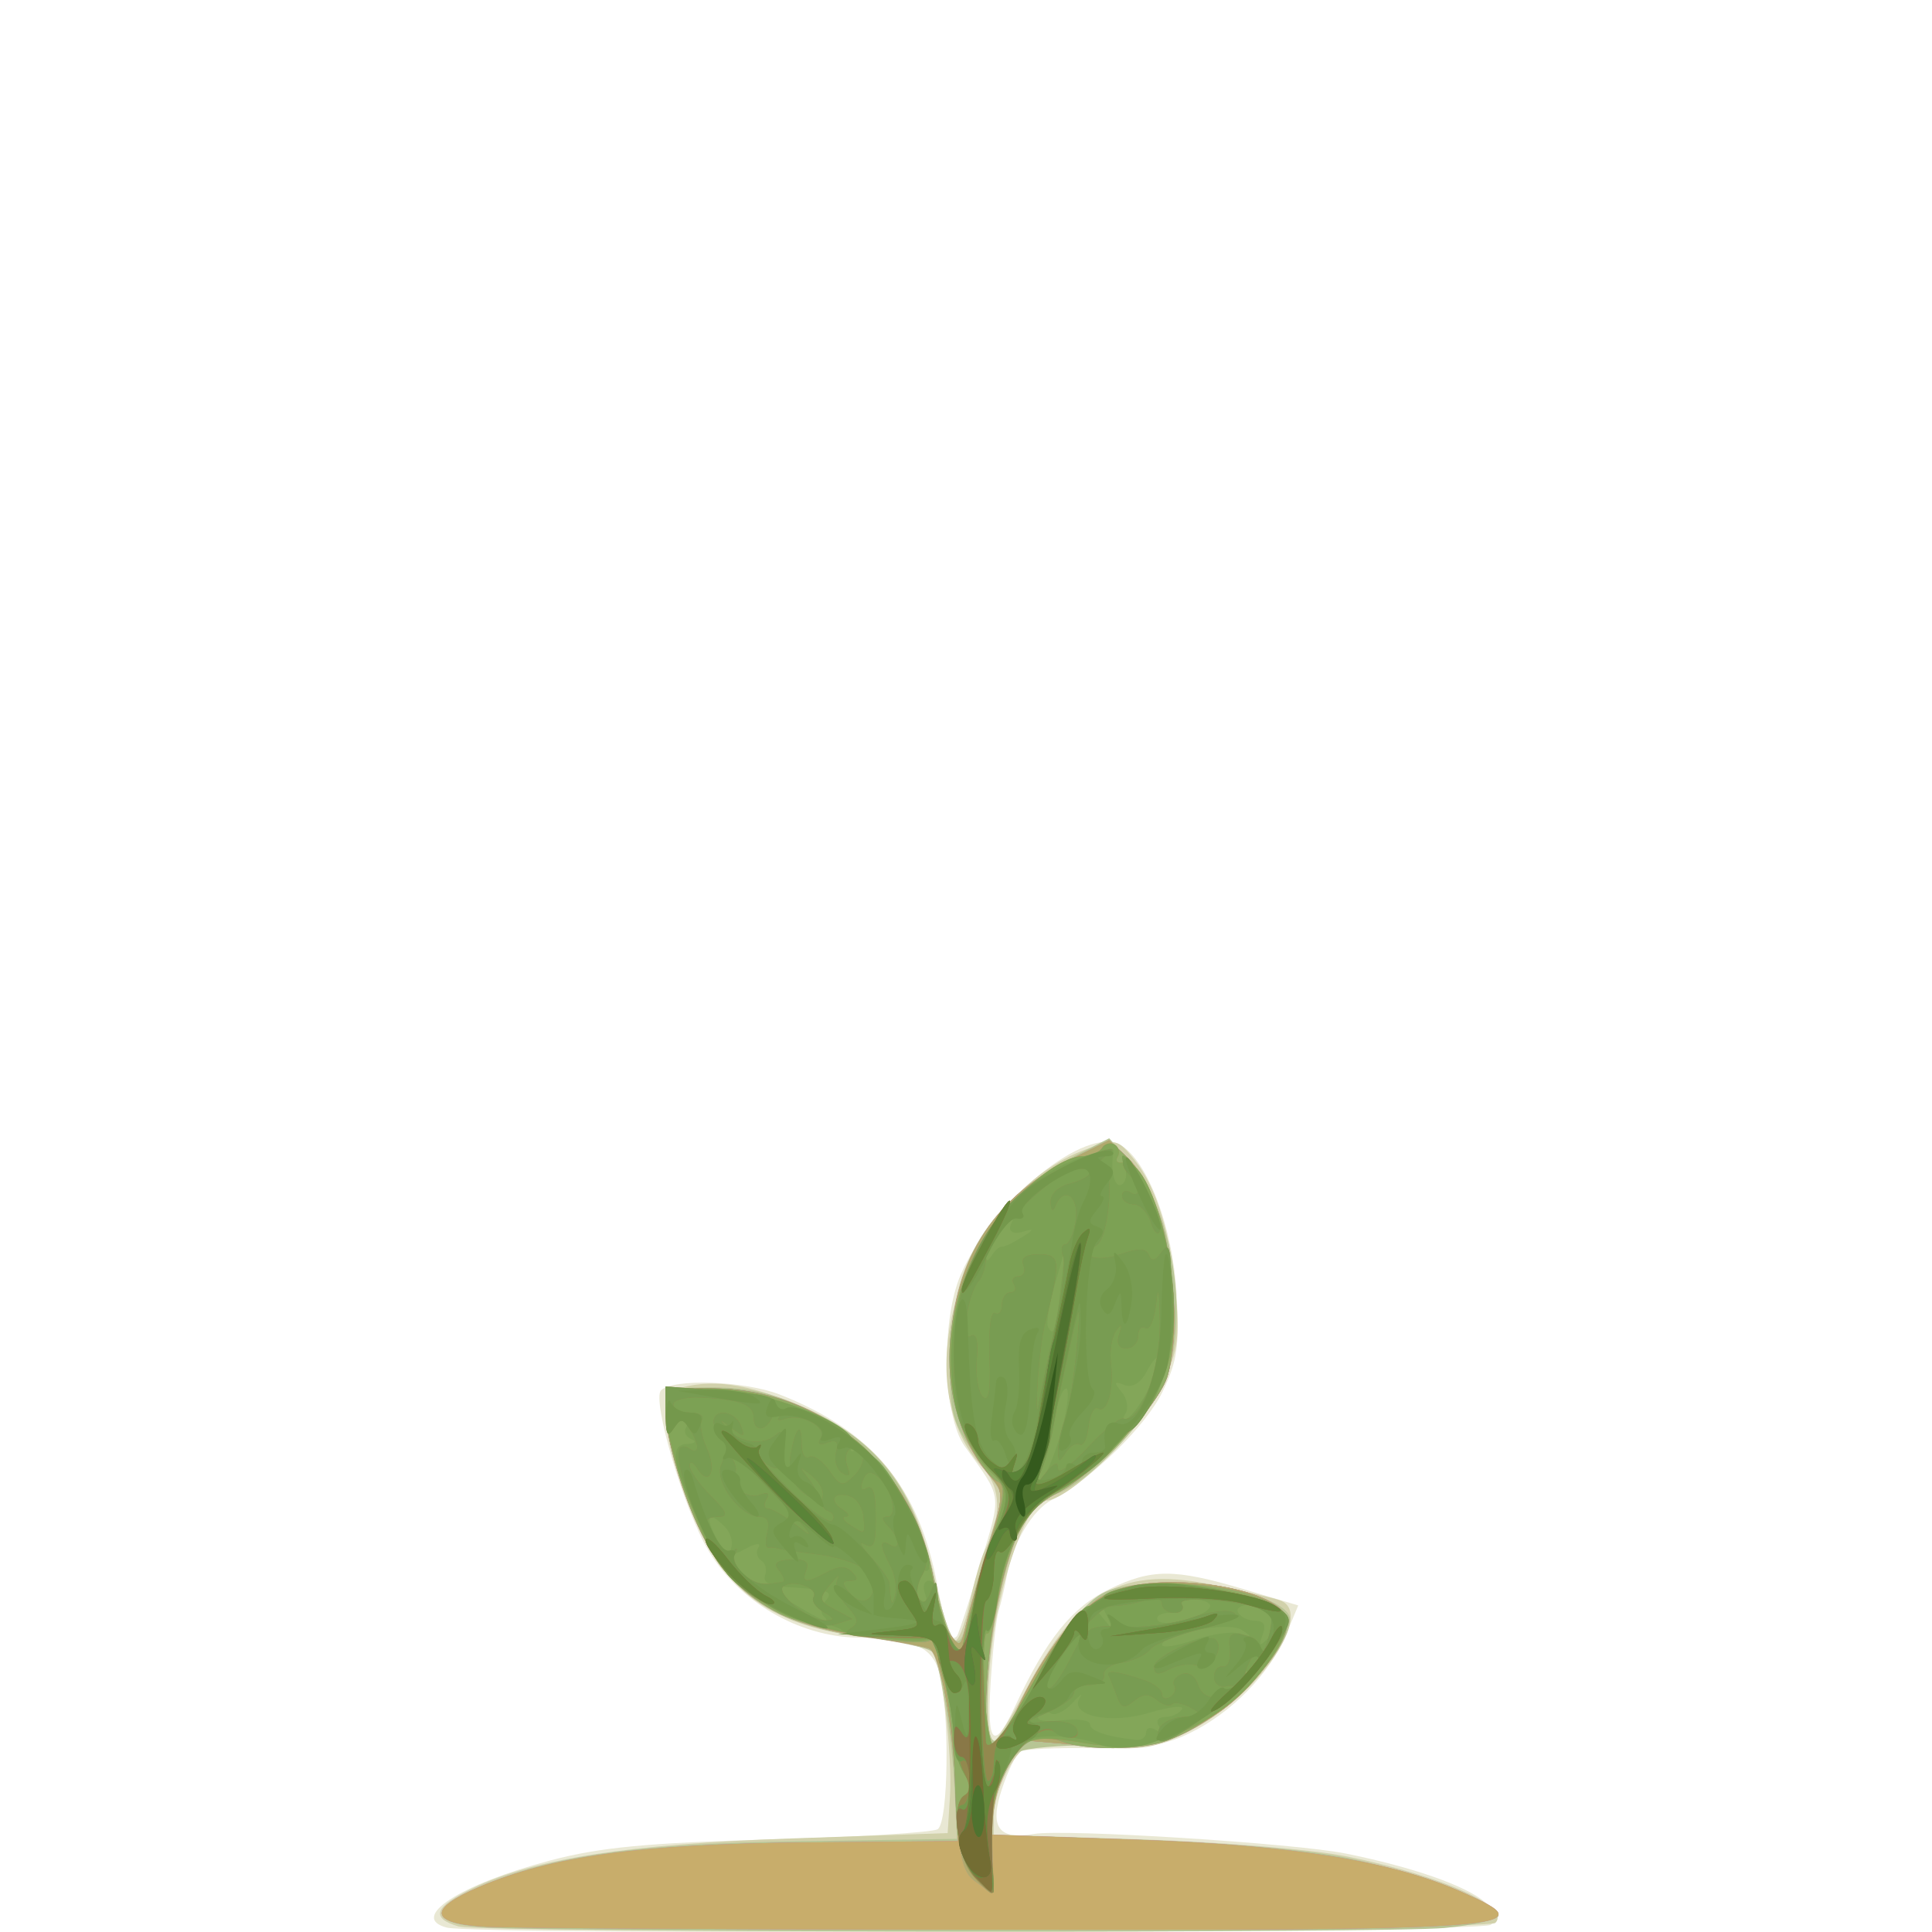 <?xml version="1.0" encoding="UTF-8" standalone="no"?>
<!-- Created with Inkscape (http://www.inkscape.org/) -->

<svg
   width="185"
   height="185"
   viewBox="0 0 48.948 48.948"
   version="1.1"
   id="svg1"
   xmlns="http://www.w3.org/2000/svg"
   xmlns:svg="http://www.w3.org/2000/svg">
  <defs
     id="defs1" />
  <g
     id="g7863"
     style="display:inline;stroke-width:1.304"
     transform="matrix(0.767,0,0,0.767,-34.801,-31.002)">
    <path
       style="fill:#e9e8d4;stroke-width:1.304"
       d="m 60.132,104.092 c -1.265,-0.328 0.423,-1.425 3.406,-2.215 1.653,-0.437 3.201,-0.585 7.296,-0.698 2.859,-0.079 5.339,-0.23 5.511,-0.337 0.361,-0.223 0.402,-3.906 0.058,-5.156 -0.243,-0.88 -0.823,-1.131 -2.715,-1.172 -1.956,-0.043 -3.911,-1.193 -4.928,-2.901 -0.789,-1.324 -1.86,-4.959 -1.552,-5.267 0.397,-0.397 2.763,-0.315 3.917,0.137 3.065,1.2 4.609,3.061 5.203,6.272 0.278,1.502 0.445,1.941 0.653,1.71 0.054,-0.061 0.4,-1.122 0.767,-2.359 0.718,-2.418 0.754,-2.144 -0.512,-3.918 -0.716,-1.003 -0.786,-4.146 -0.128,-5.665 1.062,-2.449 4.158,-4.953 5.286,-4.277 0.892,0.535 1.717,2.721 1.842,4.882 0.101,1.739 0.028,2.248 -0.462,3.262 -0.548,1.133 -2.332,2.877 -3.649,3.568 -0.653,0.343 -1.299,1.428 -1.495,2.511 -0.07,0.385 -0.191,0.907 -0.27,1.16 -0.079,0.253 -0.198,1.326 -0.265,2.384 -0.129,2.049 0.108,2.27 0.814,0.756 1.032,-2.214 1.875,-3.262 3.105,-3.857 1.403,-0.679 2.154,-0.68 4.429,-0.002 l 1.813,0.54 -0.409,0.981 c -0.534,1.279 -1.804,2.574 -3.181,3.24 -0.854,0.413 -1.58,0.525 -3.227,0.495 -1.169,-0.021 -2.235,0.029 -2.369,0.112 -0.134,0.083 -0.406,0.642 -0.604,1.242 -0.416,1.259 -0.113,1.682 1.06,1.479 0.997,-0.173 8.611,0.305 10.297,0.646 2.203,0.446 3.947,1.053 4.6,1.602 0.499,0.419 0.525,0.527 0.185,0.755 -0.396,0.265 -33.468,0.35 -34.477,0.089 z"
       id="path7862" />
    <path
       style="fill:#d1d1ab;stroke-width:1.304"
       d="m 60.528,104.056 c -0.954,-0.275 -0.814,-0.656 0.466,-1.27 2.025,-0.971 5.14,-1.455 10.577,-1.641 l 5.105,-0.175 0.075,-1.191 c 0.091,-1.454 -0.285,-4.491 -0.595,-4.801 -0.124,-0.124 -1.157,-0.344 -2.294,-0.488 -3.194,-0.405 -4.709,-1.593 -5.831,-4.574 -0.371,-0.985 -0.674,-2.19 -0.674,-2.677 0,-0.767 0.104,-0.908 0.766,-1.04 1.163,-0.233 2.483,0.067 4.318,0.981 2.117,1.054 3.166,2.53 3.789,5.329 0.242,1.09 0.538,2.041 0.656,2.114 0.119,0.073 0.345,-0.472 0.504,-1.212 0.159,-0.74 0.39,-1.544 0.514,-1.788 0.567,-1.111 0.541,-2.062 -0.075,-2.725 -2.649,-2.857 -0.622,-9.053 3.442,-10.523 0.968,-0.35 1.02,-0.338 1.579,0.363 0.737,0.924 1.204,2.475 1.375,4.561 0.115,1.403 0.033,1.852 -0.557,3.057 -0.673,1.376 -3.003,3.632 -3.751,3.632 -0.473,0 -1.156,1.573 -1.594,3.674 -0.365,1.752 -0.432,4.263 -0.114,4.263 0.086,0 0.55,-0.744 1.032,-1.654 1.778,-3.358 3.184,-4.134 6.314,-3.482 0.976,0.204 1.924,0.426 2.106,0.495 1.15,0.436 -0.733,3.166 -2.968,4.303 -1.146,0.583 -1.554,0.652 -3.175,0.537 -1.023,-0.072 -2.012,-0.077 -2.197,-0.01 -0.463,0.168 -1.119,1.5 -1.119,2.271 v 0.635 l 4.829,0.157 c 2.656,0.086 5.722,0.338 6.813,0.56 3.159,0.641 5.455,1.668 4.921,2.202 -0.249,0.249 -33.387,0.36 -34.24,0.114 z"
       id="path7848" />
    <path
       style="fill:#b7c594;stroke-width:1.304"
       d="m 61.337,104.082 c -1.777,-0.124 -1.817,-0.614 -0.109,-1.349 2.367,-1.018 5.158,-1.411 10.61,-1.494 l 5.143,-0.078 -0.071,-1.531 C 76.818,97.649 76.425,95.248 76.146,94.969 76.026,94.849 75.086,94.645 74.059,94.516 70.624,94.085 69.057,92.848 68.005,89.74 c -0.357,-1.055 -0.649,-2.264 -0.649,-2.686 0,-0.685 0.094,-0.771 0.86,-0.796 1.608,-0.052 2.378,0.074 3.572,0.586 2.524,1.082 3.78,2.697 4.455,5.727 0.472,2.12 0.805,2.588 1.044,1.465 0.086,-0.406 0.397,-1.525 0.69,-2.487 l 0.533,-1.748 -0.881,-1.25 c -0.815,-1.157 -0.88,-1.401 -0.874,-3.279 0.01,-3.151 1.313,-5.24 4.182,-6.704 l 1.075,-0.549 0.725,0.812 c 1.39,1.556 1.952,5.283 1.09,7.232 -0.604,1.366 -2.491,3.325 -3.581,3.719 -0.92,0.332 -1.408,1.262 -1.907,3.633 -0.416,1.978 -0.477,4.513 -0.109,4.513 0.122,0 0.55,-0.669 0.95,-1.487 0.401,-0.818 1.148,-1.959 1.662,-2.535 0.846,-0.949 1.082,-1.061 2.521,-1.187 1.981,-0.175 4.635,0.511 4.621,1.193 -0.016,0.805 -1.442,2.535 -2.759,3.349 -1.178,0.727 -1.502,0.8 -3.563,0.8 -1.247,0 -2.424,0.101 -2.615,0.224 -0.349,0.225 -0.708,0.996 -0.992,2.127 l -0.153,0.608 4.847,0.157 c 2.88,0.093 5.759,0.34 7.096,0.609 2.337,0.47 5.027,1.492 5.027,1.909 0,0.132 -0.804,0.317 -1.786,0.41 -1.827,0.173 -29.239,0.153 -31.75,-0.023 z"
       id="path7835" />
    <path
       style="fill:#c996a3;stroke-width:1.304"
       d="m 61.469,104.066 c -1.907,-0.099 -2.003,-0.577 -0.265,-1.317 2.383,-1.015 5.327,-1.418 10.726,-1.468 l 5.083,-0.047 -0.075,-1.852 c -0.081,-1.999 -0.512,-4.289 -0.847,-4.495 -0.114,-0.07 -1.06,-0.249 -2.102,-0.397 -2.894,-0.41 -4.394,-1.35 -5.433,-3.403 -0.611,-1.209 -1.194,-3.192 -1.198,-4.074 -0.003,-0.712 0.031,-0.728 1.563,-0.728 3.69,0 6.742,2.68 7.301,6.412 0.102,0.68 0.342,1.45 0.533,1.711 0.319,0.437 0.361,0.411 0.527,-0.319 0.099,-0.436 0.428,-1.593 0.732,-2.57 0.503,-1.618 0.515,-1.819 0.138,-2.249 -0.974,-1.11 -1.374,-2.327 -1.373,-4.176 0.001,-2.856 1.359,-5.082 3.861,-6.328 l 1.367,-0.681 0.603,0.566 c 1.215,1.142 1.939,5.035 1.337,7.194 -0.272,0.975 -2.419,3.264 -3.653,3.893 -0.659,0.336 -1.094,0.815 -1.372,1.51 -0.549,1.373 -0.983,3.821 -0.983,5.552 0,1.568 0.319,1.646 0.957,0.234 0.923,-2.043 2.151,-3.605 3.17,-4.031 1.605,-0.671 5.15,-0.218 5.751,0.734 0.334,0.529 -0.885,2.35 -2.16,3.227 -1.6,1.101 -2.382,1.289 -4.572,1.103 l -2.013,-0.171 -0.414,0.875 c -0.228,0.481 -0.491,1.183 -0.585,1.56 l -0.171,0.686 4.979,0.172 c 5.214,0.18 8.463,0.703 10.804,1.738 2.731,1.208 2.096,1.255 -16.673,1.233 -7.713,-0.009 -14.708,-0.052 -15.544,-0.096 z"
       id="path7822" />
    <path
       style="fill:#c2919b;stroke-width:1.304"
       d="m 61.469,104.066 c -1.907,-0.099 -2.003,-0.577 -0.265,-1.317 2.383,-1.015 5.327,-1.418 10.726,-1.468 l 5.083,-0.047 -0.075,-1.852 c -0.081,-1.999 -0.512,-4.289 -0.847,-4.495 -0.114,-0.07 -1.06,-0.249 -2.102,-0.397 -2.894,-0.41 -4.394,-1.35 -5.433,-3.403 -0.611,-1.209 -1.194,-3.192 -1.198,-4.074 -0.003,-0.712 0.031,-0.728 1.563,-0.728 3.69,0 6.742,2.68 7.301,6.412 0.102,0.68 0.342,1.45 0.533,1.711 0.319,0.437 0.361,0.411 0.527,-0.319 0.099,-0.436 0.428,-1.593 0.732,-2.57 0.503,-1.618 0.515,-1.819 0.138,-2.249 -0.974,-1.11 -1.374,-2.327 -1.373,-4.176 0.001,-2.856 1.359,-5.082 3.861,-6.328 l 1.367,-0.681 0.603,0.566 c 1.215,1.142 1.939,5.035 1.337,7.194 -0.272,0.975 -2.419,3.264 -3.653,3.893 -0.659,0.336 -1.094,0.815 -1.372,1.51 -0.549,1.373 -0.983,3.821 -0.983,5.552 0,1.568 0.319,1.646 0.957,0.234 0.923,-2.043 2.151,-3.605 3.17,-4.031 1.605,-0.671 5.15,-0.218 5.751,0.734 0.334,0.529 -0.885,2.35 -2.16,3.227 -1.6,1.101 -2.382,1.289 -4.572,1.103 l -2.013,-0.171 -0.414,0.875 c -0.228,0.481 -0.491,1.183 -0.585,1.56 l -0.171,0.686 4.979,0.172 c 5.214,0.18 8.463,0.703 10.804,1.738 2.731,1.208 2.096,1.255 -16.673,1.233 -7.713,-0.009 -14.708,-0.052 -15.544,-0.096 z"
       id="path7809" />
    <path
       style="fill:#c8ad6b;stroke-width:1.304"
       d="m 61.469,104.066 c -1.907,-0.099 -2.003,-0.577 -0.265,-1.317 2.383,-1.015 5.327,-1.418 10.726,-1.468 l 5.083,-0.047 -0.075,-1.852 c -0.081,-1.999 -0.512,-4.289 -0.847,-4.495 -0.114,-0.07 -1.06,-0.249 -2.102,-0.397 -2.894,-0.41 -4.394,-1.35 -5.433,-3.403 -0.611,-1.209 -1.194,-3.192 -1.198,-4.074 -0.003,-0.712 0.031,-0.728 1.563,-0.728 3.69,0 6.742,2.68 7.301,6.412 0.102,0.68 0.342,1.45 0.533,1.711 0.319,0.437 0.361,0.411 0.527,-0.319 0.099,-0.436 0.428,-1.593 0.732,-2.57 0.503,-1.618 0.515,-1.819 0.138,-2.249 -0.974,-1.11 -1.374,-2.327 -1.373,-4.176 0.001,-2.856 1.359,-5.082 3.861,-6.328 l 1.367,-0.681 0.603,0.566 c 1.215,1.142 1.939,5.035 1.337,7.194 -0.272,0.975 -2.419,3.264 -3.653,3.893 -0.659,0.336 -1.094,0.815 -1.372,1.51 -0.549,1.373 -0.983,3.821 -0.983,5.552 0,1.568 0.319,1.646 0.957,0.234 0.923,-2.043 2.151,-3.605 3.17,-4.031 1.605,-0.671 5.15,-0.218 5.751,0.734 0.334,0.529 -0.885,2.35 -2.16,3.227 -1.6,1.101 -2.382,1.289 -4.572,1.103 l -2.013,-0.171 -0.414,0.875 c -0.228,0.481 -0.491,1.183 -0.585,1.56 l -0.171,0.686 4.979,0.172 c 5.214,0.18 8.463,0.703 10.804,1.738 2.731,1.208 2.096,1.255 -16.673,1.233 -7.713,-0.009 -14.708,-0.052 -15.544,-0.096 z"
       id="path7790" />
    <path
       style="fill:#b89790;stroke-width:1.304"
       d="m 77.571,102.558 c -0.408,-0.309 -0.521,-0.811 -0.606,-2.704 -0.109,-2.425 -0.518,-4.748 -0.873,-4.967 -0.114,-0.07 -1.06,-0.249 -2.102,-0.397 -2.894,-0.41 -4.394,-1.35 -5.433,-3.403 -0.611,-1.209 -1.194,-3.192 -1.198,-4.074 -0.003,-0.712 0.031,-0.728 1.563,-0.728 3.69,0 6.742,2.68 7.301,6.412 0.102,0.68 0.342,1.45 0.533,1.711 0.319,0.437 0.361,0.411 0.527,-0.319 0.099,-0.436 0.428,-1.593 0.732,-2.57 0.503,-1.618 0.515,-1.819 0.138,-2.249 -0.974,-1.11 -1.374,-2.327 -1.373,-4.176 0.001,-2.856 1.359,-5.082 3.861,-6.328 l 1.367,-0.681 0.603,0.566 c 1.215,1.142 1.939,5.035 1.337,7.194 -0.272,0.975 -2.419,3.264 -3.653,3.893 -0.659,0.336 -1.094,0.815 -1.372,1.51 -0.549,1.373 -0.983,3.821 -0.983,5.552 0,1.568 0.319,1.646 0.957,0.234 0.923,-2.043 2.151,-3.605 3.17,-4.031 1.605,-0.671 5.15,-0.218 5.751,0.734 0.334,0.529 -0.885,2.35 -2.16,3.227 -1.6,1.101 -2.382,1.289 -4.572,1.103 l -2.013,-0.171 -0.49,1.007 c -0.335,0.688 -0.472,1.489 -0.432,2.528 0.032,0.837 0.027,1.518 -0.01,1.513 -0.037,-0.005 -0.294,-0.179 -0.569,-0.388 z"
       id="path7769" />
    <path
       style="fill:#b0aa6d;stroke-width:1.304"
       d="m 77.571,102.558 c -0.408,-0.309 -0.521,-0.811 -0.606,-2.704 -0.109,-2.425 -0.518,-4.748 -0.873,-4.967 -0.114,-0.07 -1.06,-0.249 -2.102,-0.397 -2.894,-0.41 -4.394,-1.35 -5.433,-3.403 -0.611,-1.209 -1.194,-3.192 -1.198,-4.074 -0.003,-0.712 0.031,-0.728 1.563,-0.728 3.69,0 6.742,2.68 7.301,6.412 0.102,0.68 0.342,1.45 0.533,1.711 0.319,0.437 0.361,0.411 0.527,-0.319 0.099,-0.436 0.428,-1.593 0.732,-2.57 0.503,-1.618 0.515,-1.819 0.138,-2.249 -0.974,-1.11 -1.374,-2.327 -1.373,-4.176 0.001,-2.856 1.359,-5.082 3.861,-6.328 l 1.367,-0.681 0.603,0.566 c 1.215,1.142 1.939,5.035 1.337,7.194 -0.272,0.975 -2.419,3.264 -3.653,3.893 -0.659,0.336 -1.094,0.815 -1.372,1.51 -0.549,1.373 -0.983,3.821 -0.983,5.552 0,1.568 0.319,1.646 0.957,0.234 0.923,-2.043 2.151,-3.605 3.17,-4.031 1.605,-0.671 5.15,-0.218 5.751,0.734 0.334,0.529 -0.885,2.35 -2.16,3.227 -1.6,1.101 -2.382,1.289 -4.572,1.103 l -2.013,-0.171 -0.49,1.007 c -0.335,0.688 -0.472,1.489 -0.432,2.528 0.032,0.837 0.027,1.518 -0.01,1.513 -0.037,-0.005 -0.294,-0.179 -0.569,-0.388 z"
       id="path7738" />
    <path
       style="fill:#ad7b84;stroke-width:1.304"
       d="m 77.479,102.32 c -0.39,-0.495 -0.512,-1.147 -0.56,-2.977 -0.034,-1.288 -0.196,-2.819 -0.361,-3.401 -0.165,-0.582 -0.276,-1.156 -0.247,-1.276 0.029,-0.12 -0.059,-0.149 -0.196,-0.064 -0.433,0.267 -3.979,-0.359 -5.001,-0.884 -1.147,-0.588 -1.933,-1.397 -2.558,-2.632 -0.611,-1.209 -1.194,-3.192 -1.198,-4.074 -0.003,-0.712 0.031,-0.728 1.553,-0.728 3.629,0 6.706,2.674 7.307,6.35 0.107,0.655 0.349,1.488 0.538,1.852 l 0.343,0.661 0.161,-0.794 c 0.089,-0.437 0.443,-1.709 0.787,-2.827 0.501,-1.629 0.555,-2.061 0.27,-2.17 -0.196,-0.075 -0.62,-0.648 -0.943,-1.274 -1.392,-2.694 -0.434,-6.631 2.078,-8.55 0.664,-0.507 1.421,-0.922 1.683,-0.922 0.262,0 0.555,-0.128 0.651,-0.284 0.305,-0.494 1.397,0.805 1.884,2.241 0.487,1.435 0.623,4.031 0.275,5.277 -0.272,0.975 -2.419,3.264 -3.653,3.893 -1.086,0.554 -1.604,1.577 -2.067,4.084 -0.356,1.926 -0.379,4.457 -0.038,4.246 0.137,-0.085 0.739,-1.041 1.337,-2.124 1.363,-2.469 2.23,-3.122 4.254,-3.205 1.714,-0.07 3.668,0.413 4.037,0.999 0.536,0.849 -1.844,3.412 -3.876,4.174 -0.853,0.32 -2.71,0.34 -3.484,0.037 -0.873,-0.341 -1.399,-0.027 -1.962,1.171 -0.415,0.883 -0.5,1.444 -0.377,2.487 0.088,0.741 0.092,1.346 0.009,1.346 -0.082,0 -0.374,-0.285 -0.649,-0.634 z"
       id="path7710" />
    <path
       style="fill:#91ae66;stroke-width:1.304"
       d="m 77.479,102.32 c -0.39,-0.495 -0.512,-1.147 -0.56,-2.977 -0.034,-1.288 -0.196,-2.819 -0.361,-3.401 -0.165,-0.582 -0.276,-1.156 -0.247,-1.276 0.029,-0.12 -0.059,-0.149 -0.196,-0.064 -0.433,0.267 -3.979,-0.359 -5.001,-0.884 -1.147,-0.588 -1.933,-1.397 -2.558,-2.632 -0.611,-1.209 -1.194,-3.192 -1.198,-4.074 -0.003,-0.712 0.031,-0.728 1.553,-0.728 3.629,0 6.706,2.674 7.307,6.35 0.107,0.655 0.349,1.488 0.538,1.852 l 0.343,0.661 0.161,-0.794 c 0.089,-0.437 0.443,-1.709 0.787,-2.827 0.501,-1.629 0.555,-2.061 0.27,-2.17 -0.196,-0.075 -0.62,-0.648 -0.943,-1.274 -1.392,-2.694 -0.434,-6.631 2.078,-8.55 0.664,-0.507 1.421,-0.922 1.683,-0.922 0.262,0 0.555,-0.128 0.651,-0.284 0.305,-0.494 1.397,0.805 1.884,2.241 0.487,1.435 0.623,4.031 0.275,5.277 -0.272,0.975 -2.419,3.264 -3.653,3.893 -1.086,0.554 -1.604,1.577 -2.067,4.084 -0.356,1.926 -0.379,4.457 -0.038,4.246 0.137,-0.085 0.739,-1.041 1.337,-2.124 1.363,-2.469 2.23,-3.122 4.254,-3.205 1.714,-0.07 3.668,0.413 4.037,0.999 0.536,0.849 -1.844,3.412 -3.876,4.174 -0.853,0.32 -2.71,0.34 -3.484,0.037 -0.873,-0.341 -1.399,-0.027 -1.962,1.171 -0.415,0.883 -0.5,1.444 -0.377,2.487 0.088,0.741 0.092,1.346 0.009,1.346 -0.082,0 -0.374,-0.285 -0.649,-0.634 z"
       id="path7677" />
    <path
       style="fill:#aa9254;stroke-width:1.304"
       d="m 77.547,102.43 c -0.559,-0.618 -0.772,-2.421 -0.318,-2.704 0.24,-0.15 0.236,-0.32 -0.017,-0.729 -0.182,-0.294 -0.331,-0.863 -0.332,-1.265 -8.11e-4,-0.402 -0.142,-1.207 -0.313,-1.79 -0.171,-0.582 -0.292,-1.14 -0.269,-1.241 0.024,-0.1 -0.171,-0.141 -0.433,-0.091 -0.262,0.05 -1.318,-0.051 -2.346,-0.226 -2.01,-0.341 -3.715,-1.264 -4.473,-2.419 -0.652,-0.996 -1.69,-4.004 -1.69,-4.899 0,-0.769 0.023,-0.782 1.42,-0.782 1.732,0 3.938,0.84 5.152,1.962 1.108,1.024 1.795,2.344 2.262,4.348 0.201,0.86 0.489,1.785 0.64,2.055 0.246,0.44 0.292,0.409 0.445,-0.299 0.094,-0.435 0.446,-1.683 0.782,-2.774 0.596,-1.936 0.599,-1.996 0.117,-2.455 -1.582,-1.507 -1.861,-4.579 -0.65,-7.14 0.749,-1.583 2.664,-3.369 3.612,-3.369 0.262,0 0.55,-0.121 0.642,-0.269 0.091,-0.148 0.279,-0.199 0.417,-0.114 0.138,0.085 0.18,0.269 0.094,0.408 -0.086,0.139 -7.83e-4,0.22 0.189,0.18 0.974,-0.205 2.043,4.147 1.556,6.333 -0.357,1.598 -2.058,3.701 -3.578,4.422 -1.085,0.515 -1.85,1.834 -2.124,3.661 -0.103,0.686 -0.263,1.201 -0.356,1.143 -0.093,-0.058 -0.13,0.778 -0.082,1.857 0.048,1.079 0.19,1.899 0.316,1.821 0.126,-0.078 0.718,-1.028 1.316,-2.111 1.671,-3.027 3.033,-3.67 6.326,-2.986 2.174,0.451 2.43,0.839 1.493,2.254 -1.368,2.067 -3.83,3.194 -6.103,2.793 -0.725,-0.128 -1.536,-0.187 -1.801,-0.132 -0.79,0.164 -1.505,2.197 -1.321,3.752 0.087,0.731 0.1,1.329 0.029,1.329 -0.07,0 -0.342,-0.236 -0.602,-0.524 z"
       id="path7642" />
    <path
       style="fill:#83a659;stroke-width:1.304"
       d="m 77.573,102.419 c -0.577,-0.583 -0.809,-2.403 -0.344,-2.693 0.24,-0.15 0.236,-0.32 -0.017,-0.729 -0.182,-0.294 -0.331,-0.863 -0.332,-1.265 -8.11e-4,-0.402 -0.142,-1.207 -0.313,-1.79 -0.171,-0.582 -0.292,-1.14 -0.269,-1.241 0.024,-0.1 -0.171,-0.141 -0.433,-0.091 -0.262,0.05 -1.318,-0.051 -2.346,-0.226 -2.01,-0.341 -3.715,-1.264 -4.473,-2.419 -0.652,-0.996 -1.69,-4.004 -1.69,-4.899 0,-0.769 0.023,-0.782 1.42,-0.782 1.732,0 3.938,0.84 5.152,1.962 1.108,1.024 1.795,2.344 2.262,4.348 0.201,0.86 0.489,1.785 0.64,2.055 0.246,0.44 0.292,0.409 0.445,-0.299 0.094,-0.435 0.446,-1.683 0.782,-2.774 0.596,-1.936 0.599,-1.996 0.117,-2.455 -1.582,-1.507 -1.861,-4.579 -0.65,-7.14 0.749,-1.583 2.664,-3.369 3.612,-3.369 0.262,0 0.55,-0.121 0.642,-0.269 0.091,-0.148 0.279,-0.199 0.417,-0.114 0.138,0.085 0.18,0.269 0.094,0.408 -0.086,0.139 -7.83e-4,0.22 0.189,0.18 0.974,-0.205 2.043,4.147 1.556,6.333 -0.357,1.598 -2.058,3.701 -3.578,4.422 -1.085,0.515 -1.85,1.834 -2.124,3.661 -0.103,0.686 -0.263,1.201 -0.356,1.143 -0.093,-0.058 -0.13,0.778 -0.082,1.857 0.048,1.079 0.19,1.899 0.316,1.821 0.126,-0.078 0.718,-1.028 1.316,-2.111 1.671,-3.027 3.033,-3.67 6.326,-2.986 2.174,0.451 2.43,0.839 1.493,2.254 -1.368,2.067 -3.83,3.194 -6.103,2.793 -1.878,-0.331 -2.216,-0.19 -2.798,1.168 -0.39,0.91 -0.473,1.512 -0.343,2.49 0.094,0.709 0.126,1.283 0.071,1.274 -0.055,-0.009 -0.325,-0.242 -0.599,-0.519 z"
       id="path7601" />
    <path
       style="fill:#7ca154;stroke-width:1.304"
       d="m 77.573,102.419 c -0.577,-0.583 -0.809,-2.403 -0.344,-2.693 0.24,-0.15 0.236,-0.32 -0.017,-0.729 -0.182,-0.294 -0.331,-0.824 -0.331,-1.179 0,-0.355 -0.135,-1.23 -0.3,-1.944 l -0.3,-1.299 -1.48,-0.06 c -0.814,-0.033 -1.542,-0.142 -1.618,-0.242 -0.076,-0.1 -0.466,-0.205 -0.868,-0.233 -1.295,-0.089 -2.908,-1.401 -3.681,-2.993 -1.037,-2.138 -1.189,-2.905 -0.579,-2.931 0.281,-0.012 0.35,-0.078 0.159,-0.155 -0.183,-0.074 -0.265,-0.243 -0.183,-0.376 0.082,-0.133 0.033,-0.242 -0.109,-0.242 -0.142,0 -0.318,0.149 -0.392,0.331 -0.073,0.182 -0.143,-0.065 -0.154,-0.548 l -0.021,-0.879 1.521,0.066 c 2.141,0.093 5.037,1.273 4.653,1.895 -0.094,0.152 -0.05,0.201 0.097,0.11 0.147,-0.091 0.515,0.099 0.818,0.422 0.585,0.623 1.627,2.734 1.637,3.315 0.01,0.598 -0.522,0.05 -0.544,-0.56 -0.011,-0.319 -0.082,-0.427 -0.157,-0.24 -0.075,0.187 -0.047,0.544 0.063,0.794 0.109,0.25 0.177,0.594 0.15,0.765 -0.027,0.171 0.072,0.385 0.22,0.477 0.158,0.098 0.204,-0.003 0.111,-0.245 -0.087,-0.226 -0.026,-0.411 0.135,-0.411 0.161,0 0.297,0.268 0.302,0.595 0.005,0.327 0.175,0.893 0.378,1.257 0.412,0.74 0.508,0.599 0.807,-1.191 0.097,-0.582 0.362,-1.475 0.589,-1.984 0.626,-1.409 0.621,-1.665 -0.044,-2.381 -1.014,-1.09 -1.287,-1.874 -1.287,-3.697 0,-3.007 1.77,-5.726 4.284,-6.581 1.062,-0.361 1.094,-0.365 1.054,-0.107 -0.093,0.587 0.064,1.136 0.284,0.999 0.139,-0.086 0.186,-0.331 0.104,-0.545 -0.304,-0.793 0.179,-0.354 0.665,0.604 1.273,2.506 1.272,5.739 -0.002,7.528 -0.292,0.411 -0.66,0.668 -0.817,0.571 -0.157,-0.097 -0.211,-0.056 -0.12,0.091 0.201,0.325 -0.682,1.172 -1.935,1.859 -1.077,0.591 -1.752,1.799 -2.008,3.6 -0.1,0.703 -0.261,1.151 -0.358,0.995 -0.149,-0.241 -0.151,0.406 -0.014,3.679 0.011,0.271 0.181,0.187 0.537,-0.265 0.286,-0.364 0.614,-0.781 0.729,-0.926 0.115,-0.146 0.355,-0.623 0.535,-1.062 0.18,-0.438 0.614,-1.153 0.964,-1.587 0.629,-0.78 0.643,-0.784 1.067,-0.261 0.422,0.52 0.425,0.52 0.15,-0.05 -0.314,-0.65 -0.228,-0.739 0.945,-0.991 0.987,-0.211 4.109,0.29 4.757,0.763 0.431,0.315 0.423,0.395 -0.137,1.3 -0.328,0.531 -0.708,0.896 -0.845,0.811 -0.137,-0.084 -0.216,-0.003 -0.176,0.181 0.1,0.46 -2.272,2.031 -3.382,2.239 -0.499,0.094 -1.117,0.082 -1.372,-0.025 -0.628,-0.264 -1.682,-0.359 -2.271,-0.205 -0.802,0.21 -1.54,2.31 -1.34,3.815 0.094,0.709 0.126,1.283 0.071,1.274 -0.055,-0.009 -0.325,-0.242 -0.599,-0.519 z m 5.658,-4.772 c 0,-0.154 0.137,-0.195 0.305,-0.091 0.189,0.117 0.234,0.073 0.117,-0.117 -0.111,-0.179 -0.025,-0.305 0.208,-0.305 0.218,0 0.468,-0.115 0.554,-0.255 0.087,-0.14 -0.395,-0.089 -1.069,0.114 -1.325,0.399 -2.69,0.096 -2.296,-0.509 0.108,-0.166 -0.009,-0.079 -0.259,0.194 -0.251,0.273 -0.57,0.425 -0.709,0.339 -0.14,-0.086 -0.323,-0.045 -0.408,0.093 -0.09,0.146 0.233,0.201 0.775,0.134 0.511,-0.063 0.93,-0.003 0.93,0.133 0,0.222 0.553,0.409 1.521,0.514 0.182,0.02 0.331,-0.09 0.331,-0.244 z m 3.099,-3.267 c 0.402,0.125 0.411,0.107 0.06,-0.122 -0.444,-0.29 -2.63,0.122 -2.63,0.495 0,0.111 0.472,0.039 1.049,-0.16 0.577,-0.199 1.261,-0.295 1.521,-0.214 z m 1.045,-0.536 c -0.088,-0.228 -0.408,-0.415 -0.712,-0.415 -0.304,0 -0.479,0.119 -0.39,0.265 0.09,0.146 0.348,0.265 0.573,0.265 0.281,0 0.354,0.146 0.233,0.463 -0.136,0.357 -0.104,0.392 0.139,0.15 0.173,-0.172 0.244,-0.5 0.156,-0.728 z m -2.028,-0.384 c 0,-0.1 -0.241,-0.201 -0.535,-0.223 -0.294,-0.022 -0.466,0.072 -0.381,0.208 0.084,0.137 -0.099,0.249 -0.407,0.249 -0.308,0 -0.491,0.112 -0.407,0.249 0.167,0.27 1.73,-0.166 1.73,-0.483 z M 72.562,93.784 c -0.096,-0.096 -0.058,-0.314 0.084,-0.485 0.268,-0.323 0.119,-0.372 -1.394,-0.464 -0.471,-0.029 -0.689,-0.165 -0.607,-0.378 0.07,-0.183 0.012,-0.405 -0.129,-0.493 -0.142,-0.087 -0.182,-0.282 -0.089,-0.432 0.096,-0.156 -0.086,-0.137 -0.423,0.044 -0.479,0.256 -0.569,0.249 -0.474,-0.037 0.065,-0.195 -0.032,-0.504 -0.215,-0.687 -0.552,-0.552 -0.672,-0.377 -0.271,0.395 0.378,0.727 1.752,2.166 1.752,1.836 0,-0.096 0.387,0.061 0.86,0.35 0.873,0.532 1.222,0.668 0.906,0.352 z m 7.881,-6.137 c 0.198,-0.749 0.262,-1.362 0.142,-1.362 -0.12,0 -0.301,0.506 -0.404,1.124 -0.102,0.618 -0.306,1.363 -0.453,1.654 -0.202,0.402 -0.192,0.459 0.044,0.238 0.171,-0.16 0.472,-0.904 0.67,-1.654 z m 2.905,-1.41 c 0.466,-0.934 0.361,-1.374 -0.116,-0.483 -0.194,0.362 -0.458,0.514 -0.72,0.413 -0.339,-0.13 -0.355,-0.088 -0.089,0.232 0.179,0.215 0.237,0.534 0.129,0.708 -0.12,0.194 -0.084,0.248 0.093,0.139 0.159,-0.098 0.475,-0.553 0.703,-1.01 z m -2.942,-3.259 0.153,-1.323 -0.343,1.191 c -0.188,0.655 -0.29,1.288 -0.225,1.407 0.185,0.341 0.251,0.139 0.415,-1.274 z m -1.937,-1.38 c 0.073,0.014 0.37,-0.126 0.661,-0.31 0.401,-0.254 0.417,-0.3 0.066,-0.191 -0.485,0.151 -0.602,-0.081 -0.265,-0.523 0.109,-0.143 -0.069,0.018 -0.397,0.359 -0.327,0.341 -0.593,0.761 -0.591,0.935 0.003,0.235 0.054,0.238 0.198,0.011 0.107,-0.168 0.254,-0.294 0.327,-0.281 z"
       id="path7566" />
    <path
       style="fill:#92894e;stroke-width:1.304"
       d="m 83.387,80.795 c -0.105,-0.327 -0.362,-0.595 -0.571,-0.595 -0.208,0 -0.379,-0.126 -0.379,-0.28 0,-0.154 0.119,-0.207 0.265,-0.117 0.368,0.228 0.332,-0.224 -0.049,-0.604 -0.172,-0.172 -0.24,-0.386 -0.151,-0.475 0.22,-0.22 1.316,1.965 1.182,2.356 -0.058,0.171 -0.193,0.043 -0.298,-0.284 z"
       id="path7534" />
    <path
       style="fill:#92894e;stroke-width:1.304"
       d="m 83.496,95.476 c 0,-0.367 1.782,-1.147 2.037,-0.892 0.303,0.303 -0.197,1.014 -0.603,0.858 -0.228,-0.087 -0.643,-0.036 -0.924,0.114 -0.385,0.206 -0.51,0.187 -0.51,-0.08 z"
       id="path7527" />
    <path
       style="fill:#92894e;stroke-width:1.304"
       d="m 77.573,102.419 c -0.568,-0.573 -0.81,-2.403 -0.356,-2.684 0.224,-0.139 0.22,-0.343 -0.016,-0.799 -0.175,-0.337 -0.348,-1.285 -0.385,-2.106 -0.037,-0.822 -0.157,-1.44 -0.266,-1.373 -0.109,0.066 -0.198,-0.125 -0.198,-0.424 0,-0.3 -0.089,-0.531 -0.198,-0.513 -0.109,0.017 -0.853,0.015 -1.654,-0.004 -1.003,-0.024 -1.335,-0.111 -1.069,-0.28 0.332,-0.21 0.319,-0.319 -0.092,-0.773 -0.263,-0.291 -0.398,-0.685 -0.301,-0.876 0.098,-0.191 -0.011,-0.114 -0.242,0.171 -0.39,0.481 -0.378,0.54 0.158,0.828 l 0.578,0.309 -0.576,0.183 c -0.666,0.211 -2.648,-0.683 -3.481,-1.57 -0.294,-0.312 -0.828,-1.32 -1.189,-2.239 -0.621,-1.584 -0.665,-2.324 -0.119,-1.986 0.321,0.198 0.309,-0.169 -0.022,-0.673 -0.232,-0.353 -0.289,-0.353 -0.521,0 -0.198,0.302 -0.262,0.182 -0.265,-0.499 l -0.004,-0.896 1.735,0.139 c 1.94,0.156 2.051,0.206 1.815,0.821 -0.205,0.535 -0.639,0.573 -0.639,0.056 0,-0.417 -0.482,-0.593 -1.786,-0.65 -0.473,-0.021 -0.86,0.083 -0.86,0.231 0,0.148 0.245,0.269 0.545,0.269 0.3,0 0.477,0.11 0.394,0.245 -0.083,0.135 -0.011,0.552 0.16,0.927 0.34,0.747 0.082,1.299 -0.315,0.673 -0.135,-0.214 -0.248,-0.257 -0.25,-0.095 -0.002,0.162 0.31,0.609 0.693,0.992 0.538,0.538 0.599,0.698 0.265,0.698 -0.518,0 -0.537,0.238 -0.068,0.856 0.192,0.252 0.445,0.371 0.563,0.265 0.118,-0.107 0.139,-0.061 0.046,0.101 -0.093,0.162 0.037,0.468 0.288,0.678 0.403,0.338 0.628,0.382 1.283,0.25 0.091,-0.018 0.041,-0.182 -0.11,-0.364 -0.206,-0.248 -0.111,-0.341 0.382,-0.37 0.463,-0.028 0.615,0.07 0.515,0.331 -0.171,0.446 -0.031,0.462 0.681,0.081 0.391,-0.209 0.62,-0.209 0.829,0 0.209,0.209 0.192,0.289 -0.061,0.289 -0.28,0 -0.284,0.079 -0.023,0.394 0.367,0.442 0.796,0.297 0.796,-0.268 0,-0.491 -0.743,-0.868 -2.012,-1.022 -0.567,-0.069 -1.09,-0.147 -1.163,-0.175 -0.073,-0.028 -0.209,-0.04 -0.304,-0.028 -0.094,0.012 -0.11,-0.212 -0.035,-0.498 0.089,-0.34 0.004,-0.52 -0.246,-0.52 -0.644,0 -1.494,-1.128 -1.283,-1.702 0.137,-0.372 0.244,-0.421 0.393,-0.181 0.112,0.182 0.134,0.401 0.048,0.487 -0.284,0.284 0.398,0.839 0.828,0.674 0.279,-0.107 0.356,-0.057 0.23,0.148 -0.105,0.17 -0.074,0.31 0.069,0.31 0.143,0 0.656,0.318 1.14,0.707 0.484,0.389 0.017,-0.179 -1.038,-1.263 -1.055,-1.084 -1.918,-2.116 -1.918,-2.295 0,-0.48 0.711,-0.394 0.904,0.11 0.145,0.377 0.105,0.387 -0.302,0.079 -0.399,-0.302 -0.42,-0.3 -0.141,0.013 0.424,0.476 1.151,0.578 1.581,0.221 0.263,-0.218 0.327,-0.126 0.282,0.412 -0.06,0.725 -0.189,0.826 -0.629,0.495 -0.145,-0.109 0.255,0.321 0.888,0.955 0.633,0.634 1.234,1.065 1.335,0.956 0.101,-0.109 0.041,-0.248 -0.133,-0.311 -0.174,-0.062 -0.258,-0.265 -0.186,-0.451 0.071,-0.186 -0.084,-0.505 -0.346,-0.711 -0.435,-0.341 -0.444,-0.333 -0.107,0.096 0.475,0.605 0.219,0.874 -0.319,0.336 -0.255,-0.255 -0.361,-0.684 -0.28,-1.131 0.168,-0.926 0.363,-1.122 0.363,-0.364 0,0.324 0.111,0.52 0.246,0.437 0.136,-0.084 0.433,0.114 0.661,0.439 0.382,0.545 0.447,0.558 0.843,0.162 0.236,-0.236 0.347,-0.562 0.247,-0.723 -0.269,-0.435 -0.678,-0.075 -0.486,0.428 0.116,0.302 0.066,0.37 -0.167,0.226 -0.183,-0.113 -0.276,-0.421 -0.207,-0.685 0.091,-0.349 0.014,-0.437 -0.285,-0.322 -0.261,0.1 -0.344,0.05 -0.227,-0.139 0.224,-0.362 -0.607,-0.83 -1.155,-0.651 -0.3,0.098 -0.324,0.052 -0.098,-0.189 0.232,-0.248 0.536,-0.198 1.356,0.22 1.937,0.988 3.911,4.084 3.264,5.119 -0.169,0.271 -0.223,0.628 -0.12,0.794 0.123,0.2 0.255,0.128 0.387,-0.209 0.176,-0.45 0.204,-0.432 0.228,0.15 0.015,0.364 0.194,0.959 0.396,1.323 0.412,0.74 0.508,0.599 0.807,-1.191 0.097,-0.582 0.362,-1.475 0.589,-1.984 0.628,-1.413 0.622,-1.666 -0.06,-2.381 -0.877,-0.919 -1.194,-1.898 -1.194,-3.682 0,-2.653 1.107,-4.864 2.971,-5.933 1.186,-0.68 2.811,-1.253 2.056,-0.725 -0.218,0.153 -0.269,0.28 -0.112,0.282 0.403,0.006 0.228,2.415 -0.194,2.676 -0.595,0.368 -0.016,0.575 0.806,0.289 0.582,-0.203 0.825,-0.194 0.919,0.036 0.09,0.219 0.211,0.194 0.408,-0.085 0.222,-0.314 0.29,-0.203 0.324,0.529 0.024,0.509 0.056,1.164 0.071,1.455 0.086,1.637 -1.115,4.327 -1.755,3.931 -0.157,-0.097 -0.211,-0.056 -0.12,0.091 0.201,0.325 -0.682,1.172 -1.935,1.859 -1.077,0.591 -1.752,1.799 -2.008,3.6 -0.1,0.703 -0.261,1.151 -0.358,0.995 -0.148,-0.239 -0.151,0.542 -0.014,3.679 0.025,0.578 1.185,-0.916 1.998,-2.573 0.736,-1.5 1.633,-2.287 2.927,-2.567 1,-0.216 4.112,0.289 4.778,0.777 0.455,0.333 0.438,0.411 -0.321,1.497 -0.722,1.033 -3.015,2.866 -3.584,2.866 -0.125,0 -0.158,-0.179 -0.074,-0.397 0.084,-0.218 0.467,-0.4 0.852,-0.405 0.621,-0.007 0.645,-0.039 0.216,-0.289 -0.266,-0.154 -0.552,-0.211 -0.637,-0.127 -0.085,0.085 -0.314,0.022 -0.509,-0.14 -0.263,-0.218 -0.458,-0.21 -0.749,0.032 -0.322,0.267 -0.426,0.237 -0.57,-0.166 -0.097,-0.271 -0.218,-0.572 -0.269,-0.668 -0.105,-0.199 0.296,-0.15 1.167,0.143 0.327,0.11 0.595,0.318 0.595,0.462 0,0.144 0.121,0.188 0.269,0.096 0.148,-0.091 0.208,-0.265 0.134,-0.385 -0.074,-0.12 0.037,-0.285 0.247,-0.365 0.227,-0.087 0.445,0.053 0.538,0.344 0.154,0.485 0.721,0.573 1.12,0.173 0.113,-0.113 0.028,-0.166 -0.191,-0.118 -0.218,0.049 -0.397,-0.09 -0.397,-0.309 0,-0.218 0.132,-0.373 0.293,-0.343 0.161,0.029 0.262,-0.224 0.225,-0.564 -0.054,-0.49 0.036,-0.59 0.435,-0.486 0.586,0.153 0.596,0.194 0.211,0.913 -0.16,0.299 -0.176,0.472 -0.034,0.385 0.433,-0.267 0.95,-1.768 0.694,-2.015 -0.373,-0.36 -3.108,-0.637 -2.896,-0.293 0.098,0.158 -0.007,0.286 -0.236,0.286 -0.227,0 -0.412,-0.133 -0.412,-0.295 0,-0.185 -0.222,-0.226 -0.595,-0.109 -0.327,0.102 -0.808,0.183 -1.067,0.179 -0.522,-0.008 -2.351,2.321 -2.118,2.698 0.08,0.13 0.409,-0.284 0.731,-0.92 0.573,-1.13 0.612,-1.154 1.794,-1.093 0.665,0.034 1.677,-0.103 2.25,-0.305 0.573,-0.202 1.192,-0.275 1.375,-0.162 0.207,0.128 -0.202,0.334 -1.085,0.545 -0.779,0.187 -1.536,0.491 -1.682,0.676 -0.146,0.185 -0.562,0.378 -0.926,0.428 -0.364,0.05 -0.632,0.237 -0.595,0.416 0.036,0.178 -0.172,0.324 -0.463,0.324 -0.291,0 -0.529,0.119 -0.529,0.264 0,0.145 -0.387,0.434 -0.86,0.641 l -0.86,0.377 0.846,-0.076 c 0.499,-0.045 0.898,0.062 0.974,0.259 0.131,0.341 -0.277,0.377 -0.768,0.069 -0.432,-0.271 -1.366,0.622 -1.826,1.748 -0.297,0.726 -0.372,1.415 -0.253,2.315 0.094,0.705 0.125,1.275 0.07,1.266 -0.055,-0.009 -0.325,-0.242 -0.599,-0.519 z m -4.997,-8.75 c -0.258,-0.15 -0.407,-0.372 -0.332,-0.493 0.178,-0.289 -0.621,-0.592 -0.979,-0.371 -0.333,0.206 0.804,1.143 1.383,1.14 0.307,-0.002 0.291,-0.064 -0.072,-0.275 z m 2.205,-1.532 c -0.353,-0.659 -0.359,-0.904 -0.017,-0.693 0.37,0.229 0.331,-0.225 -0.053,-0.609 -0.217,-0.217 -0.225,-0.318 -0.025,-0.318 0.365,0 0.139,-0.943 -0.317,-1.321 -0.246,-0.204 -0.381,-0.167 -0.498,0.137 -0.092,0.241 -0.05,0.349 0.101,0.256 0.245,-0.152 0.328,0.115 0.328,1.06 0,0.81 -0.074,0.953 -0.397,0.767 -0.182,-0.105 -0.07,0.097 0.249,0.447 0.319,0.351 0.587,0.727 0.595,0.836 0.06,0.747 0.09,0.811 0.196,0.411 0.065,-0.247 -0.008,-0.686 -0.163,-0.975 z m -0.883,-1.612 c -0.022,-0.287 -0.21,-0.588 -0.418,-0.668 -0.535,-0.205 -0.764,0.11 -0.296,0.407 0.214,0.135 0.27,0.25 0.125,0.254 -0.146,0.004 -0.086,0.124 0.132,0.265 0.519,0.335 0.502,0.345 0.457,-0.258 z m 6.422,-1.593 c 0,0.202 0.433,-0.103 0.962,-0.677 0.529,-0.574 1.066,-1.014 1.194,-0.977 0.565,0.164 1.228,-1.592 1.209,-3.2 -0.012,-1 -0.058,-1.244 -0.12,-0.632 -0.056,0.549 -0.213,0.929 -0.35,0.844 -0.137,-0.084 -0.248,0.032 -0.248,0.259 0,0.227 -0.175,0.412 -0.389,0.412 -0.25,0 -0.336,-0.165 -0.24,-0.463 0.11,-0.343 0.084,-0.373 -0.102,-0.113 -0.138,0.193 -0.213,0.669 -0.167,1.058 0.105,0.882 -0.124,1.688 -0.427,1.501 -0.125,-0.077 -0.265,0.189 -0.312,0.591 -0.046,0.403 -0.178,0.673 -0.292,0.6 -0.114,-0.073 -0.321,0.046 -0.459,0.265 -0.216,0.342 -0.251,0.335 -0.255,-0.049 -0.002,-0.245 0.1,-0.721 0.228,-1.058 0.128,-0.337 0.301,-1.386 0.385,-2.332 0.124,-1.393 0.107,-1.519 -0.088,-0.661 -0.368,1.617 -0.511,2.298 -0.694,3.307 -0.092,0.509 -0.278,1.164 -0.412,1.455 -0.24,0.521 -0.238,0.521 0.167,0.016 0.28,-0.35 0.411,-0.397 0.411,-0.147 z m -0.1,-4.693 c 0.234,-1.053 0.356,-2.095 0.271,-2.315 -0.085,-0.221 -0.052,-0.401 0.072,-0.401 0.124,0 0.279,-0.357 0.343,-0.794 0.117,-0.8 -0.397,-1.153 -0.675,-0.463 -0.081,0.199 -0.142,0.149 -0.154,-0.127 -0.013,-0.277 0.24,-0.523 0.641,-0.624 0.364,-0.091 0.661,-0.261 0.661,-0.377 0,-0.116 -0.255,-0.144 -0.567,-0.063 -0.824,0.216 -2.873,2.268 -2.873,2.879 0,0.287 -0.103,0.635 -0.23,0.773 -0.363,0.398 -0.608,2.029 -0.273,1.822 0.186,-0.115 0.255,0.15 0.202,0.775 -0.045,0.522 0.044,1.076 0.199,1.23 0.198,0.198 0.263,-0.19 0.221,-1.314 -0.033,-0.877 0.046,-1.529 0.175,-1.45 0.129,0.08 0.235,-0.041 0.235,-0.267 0,-0.227 0.126,-0.412 0.28,-0.412 0.154,0 0.207,-0.119 0.117,-0.265 -0.09,-0.146 -0.025,-0.265 0.145,-0.265 0.17,0 0.246,-0.164 0.169,-0.364 -0.096,-0.249 0.07,-0.364 0.524,-0.364 0.701,0 0.717,0.204 0.183,2.315 -0.092,0.364 -0.201,1.257 -0.243,1.984 -0.041,0.728 -0.024,1.025 0.038,0.661 0.062,-0.364 0.304,-1.523 0.538,-2.575 z"
       id="path7518" />
    <path
       style="fill:#789c52;stroke-width:1.304"
       d="m 83.387,80.795 c -0.105,-0.327 -0.362,-0.595 -0.571,-0.595 -0.208,0 -0.379,-0.126 -0.379,-0.28 0,-0.154 0.119,-0.207 0.265,-0.117 0.368,0.228 0.332,-0.224 -0.049,-0.604 -0.172,-0.172 -0.24,-0.386 -0.151,-0.475 0.22,-0.22 1.316,1.965 1.182,2.356 -0.058,0.171 -0.193,0.043 -0.298,-0.284 z"
       id="path7423" />
    <path
       style="fill:#789c52;stroke-width:1.304"
       d="m 83.496,95.476 c 0,-0.367 1.782,-1.147 2.037,-0.892 0.303,0.303 -0.197,1.014 -0.603,0.858 -0.228,-0.087 -0.643,-0.036 -0.924,0.114 -0.385,0.206 -0.51,0.187 -0.51,-0.08 z"
       id="path7416" />
    <path
       style="fill:#789c52;stroke-width:1.304"
       d="m 77.613,102.458 c -0.502,-0.509 -0.861,-2.414 -0.455,-2.414 0.139,0 0.252,-0.364 0.252,-0.809 0,-0.472 -0.11,-0.741 -0.265,-0.646 -0.156,0.096 -0.267,-0.197 -0.27,-0.712 -0.006,-1.086 -0.586,-3.385 -0.855,-3.387 -0.109,-8.96e-4 -0.824,-0.004 -1.587,-0.006 -0.953,-0.003 -1.268,-0.081 -1.003,-0.248 0.332,-0.21 0.319,-0.319 -0.092,-0.773 -0.263,-0.291 -0.398,-0.685 -0.301,-0.876 0.098,-0.191 -0.011,-0.114 -0.242,0.171 -0.39,0.481 -0.378,0.54 0.158,0.828 l 0.578,0.309 -0.576,0.183 c -0.666,0.211 -2.648,-0.683 -3.481,-1.57 -0.294,-0.312 -0.828,-1.32 -1.189,-2.239 -0.621,-1.584 -0.665,-2.324 -0.119,-1.986 0.321,0.198 0.309,-0.169 -0.022,-0.673 -0.232,-0.353 -0.289,-0.353 -0.521,0 -0.198,0.302 -0.262,0.182 -0.265,-0.499 l -0.004,-0.896 1.735,0.139 c 1.94,0.156 2.051,0.206 1.815,0.821 -0.205,0.535 -0.639,0.573 -0.639,0.056 0,-0.417 -0.482,-0.593 -1.786,-0.65 -0.473,-0.021 -0.86,0.083 -0.86,0.231 0,0.148 0.245,0.269 0.545,0.269 0.3,0 0.477,0.11 0.394,0.245 -0.083,0.135 -0.011,0.552 0.16,0.927 0.34,0.747 0.082,1.299 -0.315,0.673 -0.135,-0.214 -0.248,-0.257 -0.25,-0.095 -0.002,0.162 0.31,0.609 0.693,0.992 0.538,0.538 0.599,0.698 0.265,0.698 -0.518,0 -0.537,0.238 -0.068,0.856 0.192,0.252 0.445,0.371 0.563,0.265 0.118,-0.107 0.139,-0.061 0.046,0.101 -0.093,0.162 0.037,0.468 0.288,0.678 0.403,0.338 0.628,0.382 1.283,0.25 0.091,-0.018 0.041,-0.182 -0.11,-0.364 -0.206,-0.248 -0.111,-0.341 0.382,-0.37 0.463,-0.028 0.615,0.07 0.515,0.331 -0.171,0.446 -0.031,0.462 0.681,0.081 0.391,-0.209 0.62,-0.209 0.829,0 0.209,0.209 0.192,0.289 -0.061,0.289 -0.28,0 -0.284,0.079 -0.023,0.394 0.367,0.442 0.796,0.297 0.796,-0.268 0,-0.491 -0.743,-0.868 -2.012,-1.022 -0.567,-0.069 -1.09,-0.147 -1.163,-0.175 -0.073,-0.028 -0.209,-0.04 -0.304,-0.028 -0.094,0.012 -0.11,-0.212 -0.035,-0.498 0.089,-0.34 0.004,-0.52 -0.246,-0.52 -0.644,0 -1.494,-1.128 -1.283,-1.702 0.137,-0.372 0.244,-0.421 0.393,-0.181 0.112,0.182 0.134,0.401 0.048,0.487 -0.284,0.284 0.398,0.839 0.828,0.674 0.279,-0.107 0.356,-0.057 0.23,0.148 -0.105,0.17 -0.074,0.31 0.069,0.31 0.143,0 0.656,0.318 1.14,0.707 0.484,0.389 0.017,-0.179 -1.038,-1.263 -1.055,-1.084 -1.918,-2.116 -1.918,-2.295 0,-0.48 0.711,-0.394 0.904,0.11 0.145,0.377 0.105,0.387 -0.302,0.079 -0.399,-0.302 -0.42,-0.3 -0.141,0.013 0.424,0.476 1.151,0.578 1.581,0.221 0.263,-0.218 0.327,-0.126 0.282,0.412 -0.06,0.725 -0.189,0.826 -0.629,0.495 -0.145,-0.109 0.255,0.321 0.888,0.955 0.633,0.634 1.234,1.065 1.335,0.956 0.101,-0.109 0.041,-0.248 -0.133,-0.311 -0.174,-0.062 -0.258,-0.265 -0.186,-0.451 0.071,-0.186 -0.084,-0.505 -0.346,-0.711 -0.435,-0.341 -0.444,-0.333 -0.107,0.096 0.475,0.605 0.219,0.874 -0.319,0.336 -0.255,-0.255 -0.361,-0.684 -0.28,-1.131 0.168,-0.926 0.363,-1.122 0.363,-0.364 0,0.324 0.111,0.52 0.246,0.437 0.136,-0.084 0.433,0.114 0.661,0.439 0.382,0.545 0.447,0.558 0.843,0.162 0.236,-0.236 0.347,-0.562 0.247,-0.723 -0.269,-0.435 -0.678,-0.075 -0.486,0.428 0.116,0.302 0.066,0.37 -0.167,0.226 -0.183,-0.113 -0.276,-0.421 -0.207,-0.685 0.091,-0.349 0.014,-0.437 -0.285,-0.322 -0.261,0.1 -0.344,0.05 -0.227,-0.139 0.224,-0.362 -0.607,-0.83 -1.155,-0.651 -0.3,0.098 -0.324,0.052 -0.098,-0.189 0.232,-0.248 0.536,-0.198 1.356,0.22 1.937,0.988 3.911,4.084 3.264,5.119 -0.169,0.271 -0.223,0.628 -0.12,0.794 0.123,0.2 0.255,0.128 0.387,-0.209 0.176,-0.45 0.204,-0.432 0.228,0.15 0.015,0.364 0.194,0.959 0.396,1.323 0.412,0.74 0.508,0.599 0.807,-1.191 0.097,-0.582 0.362,-1.475 0.589,-1.984 0.628,-1.413 0.622,-1.666 -0.06,-2.381 -0.877,-0.919 -1.194,-1.898 -1.194,-3.682 0,-2.653 1.107,-4.864 2.971,-5.933 1.186,-0.68 2.811,-1.253 2.056,-0.725 -0.218,0.153 -0.269,0.28 -0.112,0.282 0.403,0.006 0.228,2.415 -0.194,2.676 -0.595,0.368 -0.016,0.575 0.806,0.289 0.582,-0.203 0.825,-0.194 0.919,0.036 0.09,0.219 0.211,0.194 0.408,-0.085 0.222,-0.314 0.29,-0.203 0.324,0.529 0.024,0.509 0.056,1.164 0.071,1.455 0.086,1.637 -1.115,4.327 -1.755,3.931 -0.157,-0.097 -0.211,-0.056 -0.12,0.091 0.201,0.325 -0.682,1.172 -1.935,1.859 -1.077,0.591 -1.752,1.799 -2.008,3.6 -0.1,0.703 -0.255,1.161 -0.344,1.017 -0.089,-0.144 -0.161,0.918 -0.161,2.359 0,1.441 0.089,2.621 0.198,2.621 0.109,6.4e-5 0.198,-0.249 0.198,-0.554 0,-0.305 0.258,-0.917 0.573,-1.36 0.315,-0.443 0.861,-1.383 1.213,-2.09 0.703,-1.41 1.609,-2.185 2.876,-2.459 1,-0.216 4.112,0.289 4.778,0.777 0.455,0.333 0.438,0.411 -0.321,1.497 -0.722,1.033 -3.015,2.866 -3.584,2.866 -0.125,0 -0.158,-0.179 -0.074,-0.397 0.084,-0.218 0.467,-0.4 0.852,-0.405 0.621,-0.007 0.645,-0.039 0.216,-0.289 -0.266,-0.154 -0.552,-0.211 -0.637,-0.127 -0.085,0.085 -0.314,0.022 -0.509,-0.14 -0.263,-0.218 -0.458,-0.21 -0.749,0.032 -0.322,0.267 -0.426,0.237 -0.57,-0.166 -0.097,-0.271 -0.218,-0.572 -0.269,-0.668 -0.105,-0.199 0.296,-0.15 1.167,0.143 0.327,0.11 0.595,0.318 0.595,0.462 0,0.144 0.121,0.188 0.269,0.096 0.148,-0.091 0.208,-0.265 0.134,-0.385 -0.074,-0.12 0.037,-0.285 0.247,-0.365 0.227,-0.087 0.445,0.053 0.538,0.344 0.154,0.485 0.721,0.573 1.12,0.173 0.113,-0.113 0.028,-0.166 -0.191,-0.118 -0.218,0.049 -0.397,-0.09 -0.397,-0.309 0,-0.218 0.132,-0.373 0.293,-0.343 0.161,0.029 0.262,-0.224 0.225,-0.564 -0.054,-0.49 0.036,-0.59 0.435,-0.486 0.586,0.153 0.596,0.194 0.211,0.913 -0.16,0.299 -0.176,0.472 -0.034,0.385 0.433,-0.267 0.95,-1.768 0.694,-2.015 -0.373,-0.36 -3.108,-0.637 -2.896,-0.293 0.098,0.158 -0.007,0.286 -0.236,0.286 -0.227,0 -0.412,-0.133 -0.412,-0.295 0,-0.185 -0.222,-0.226 -0.595,-0.109 -0.327,0.102 -0.808,0.183 -1.067,0.179 -0.522,-0.008 -2.351,2.321 -2.118,2.698 0.08,0.13 0.409,-0.284 0.731,-0.92 0.573,-1.13 0.612,-1.154 1.794,-1.093 0.665,0.034 1.677,-0.103 2.25,-0.305 0.573,-0.202 1.192,-0.275 1.375,-0.162 0.207,0.128 -0.202,0.334 -1.085,0.545 -0.779,0.187 -1.536,0.491 -1.682,0.676 -0.146,0.185 -0.562,0.378 -0.926,0.428 -0.364,0.05 -0.632,0.237 -0.595,0.416 0.036,0.178 -0.172,0.324 -0.463,0.324 -0.291,0 -0.529,0.119 -0.529,0.264 0,0.145 -0.387,0.434 -0.86,0.641 l -0.86,0.377 0.846,-0.076 c 0.499,-0.045 0.898,0.062 0.974,0.259 0.128,0.335 -0.463,0.376 -0.784,0.055 -0.352,-0.352 -1.384,0.657 -1.808,1.768 -0.305,0.798 -0.39,1.53 -0.275,2.372 0.184,1.36 0.175,1.375 -0.469,0.722 z m -5.037,-8.788 c -0.258,-0.15 -0.407,-0.372 -0.332,-0.493 0.178,-0.289 -0.621,-0.592 -0.979,-0.371 -0.333,0.206 0.804,1.143 1.383,1.14 0.307,-0.002 0.291,-0.064 -0.072,-0.275 z m 2.205,-1.532 c -0.353,-0.659 -0.359,-0.904 -0.017,-0.693 0.37,0.229 0.331,-0.225 -0.053,-0.609 -0.217,-0.217 -0.225,-0.318 -0.025,-0.318 0.365,0 0.139,-0.943 -0.317,-1.321 -0.246,-0.204 -0.381,-0.167 -0.498,0.137 -0.092,0.241 -0.05,0.349 0.101,0.256 0.245,-0.152 0.328,0.115 0.328,1.06 0,0.81 -0.074,0.953 -0.397,0.767 -0.182,-0.105 -0.07,0.097 0.249,0.447 0.319,0.351 0.587,0.727 0.595,0.836 0.06,0.747 0.09,0.811 0.196,0.411 0.065,-0.247 -0.008,-0.686 -0.163,-0.975 z m -0.883,-1.612 c -0.022,-0.287 -0.21,-0.588 -0.418,-0.668 -0.535,-0.205 -0.764,0.11 -0.296,0.407 0.214,0.135 0.27,0.25 0.125,0.254 -0.146,0.004 -0.086,0.124 0.132,0.265 0.519,0.335 0.502,0.345 0.457,-0.258 z m 6.422,-1.593 c 0,0.202 0.433,-0.103 0.962,-0.677 0.529,-0.574 1.066,-1.014 1.194,-0.977 0.565,0.164 1.228,-1.592 1.209,-3.2 -0.012,-1 -0.058,-1.244 -0.12,-0.632 -0.056,0.549 -0.213,0.929 -0.35,0.844 -0.137,-0.084 -0.248,0.032 -0.248,0.259 0,0.227 -0.175,0.412 -0.389,0.412 -0.25,0 -0.336,-0.165 -0.24,-0.463 0.11,-0.343 0.084,-0.373 -0.102,-0.113 -0.138,0.193 -0.213,0.669 -0.167,1.058 0.105,0.882 -0.124,1.688 -0.427,1.501 -0.125,-0.077 -0.265,0.189 -0.312,0.591 -0.046,0.403 -0.178,0.673 -0.292,0.6 -0.114,-0.073 -0.321,0.046 -0.459,0.265 -0.216,0.342 -0.251,0.335 -0.255,-0.049 -0.002,-0.245 0.1,-0.721 0.228,-1.058 0.128,-0.337 0.301,-1.386 0.385,-2.332 0.124,-1.393 0.107,-1.519 -0.088,-0.661 -0.368,1.617 -0.511,2.298 -0.694,3.307 -0.092,0.509 -0.278,1.164 -0.412,1.455 -0.24,0.521 -0.238,0.521 0.167,0.016 0.28,-0.35 0.411,-0.397 0.411,-0.147 z m -0.1,-4.693 c 0.234,-1.053 0.356,-2.095 0.271,-2.315 -0.085,-0.221 -0.052,-0.401 0.072,-0.401 0.124,0 0.279,-0.357 0.343,-0.794 0.117,-0.8 -0.397,-1.153 -0.675,-0.463 -0.081,0.199 -0.142,0.149 -0.154,-0.127 -0.013,-0.277 0.24,-0.523 0.641,-0.624 0.364,-0.091 0.661,-0.261 0.661,-0.377 0,-0.116 -0.255,-0.144 -0.567,-0.063 -0.824,0.216 -2.873,2.268 -2.873,2.879 0,0.287 -0.103,0.635 -0.23,0.773 -0.363,0.398 -0.608,2.029 -0.273,1.822 0.186,-0.115 0.255,0.15 0.202,0.775 -0.045,0.522 0.044,1.076 0.199,1.23 0.198,0.198 0.263,-0.19 0.221,-1.314 -0.033,-0.877 0.046,-1.529 0.175,-1.45 0.129,0.08 0.235,-0.041 0.235,-0.267 0,-0.227 0.126,-0.412 0.28,-0.412 0.154,0 0.207,-0.119 0.117,-0.265 -0.09,-0.146 -0.025,-0.265 0.145,-0.265 0.17,0 0.246,-0.164 0.169,-0.364 -0.096,-0.249 0.07,-0.364 0.524,-0.364 0.701,0 0.717,0.204 0.183,2.315 -0.092,0.364 -0.201,1.257 -0.243,1.984 -0.041,0.728 -0.024,1.025 0.038,0.661 0.062,-0.364 0.304,-1.523 0.538,-2.575 z"
       id="path7409" />
    <path
       style="fill:#74984c;stroke-width:1.304"
       d="m 83.049,80.007 c -0.319,-0.687 -0.535,-1.294 -0.481,-1.348 0.152,-0.152 1.234,2.078 1.142,2.354 -0.045,0.134 -0.342,-0.318 -0.661,-1.006 z"
       id="path7282" />
    <path
       style="fill:#74984c;stroke-width:1.304"
       d="m 82.419,83.574 c -0.017,-0.547 -0.035,-0.554 -0.219,-0.084 -0.155,0.397 -0.249,0.432 -0.419,0.158 -0.134,-0.217 -0.072,-0.465 0.162,-0.644 0.209,-0.16 0.336,-0.529 0.281,-0.82 -0.096,-0.509 -0.086,-0.511 0.271,-0.039 0.204,0.27 0.32,0.835 0.258,1.257 -0.134,0.913 -0.31,1.003 -0.336,0.171 z"
       id="path7280" />
    <path
       style="fill:#74984c;stroke-width:1.304"
       d="m 68.812,86.55 -1.058,-0.189 1.058,-0.033 c 0.582,-0.018 1.237,0.082 1.455,0.223 0.473,0.306 0.252,0.306 -1.455,0 z"
       id="path7277" />
    <path
       style="fill:#74984c;stroke-width:1.304"
       d="m 78.877,87.626 c -0.096,-0.155 -0.087,-0.424 0.02,-0.597 0.107,-0.173 0.169,-0.814 0.137,-1.423 -0.042,-0.806 0.057,-1.152 0.364,-1.269 0.278,-0.107 0.357,-0.057 0.231,0.145 -0.104,0.169 -0.207,0.939 -0.228,1.711 -0.039,1.442 -0.218,1.93 -0.525,1.433 z"
       id="path7274" />
    <path
       style="fill:#74984c;stroke-width:1.304"
       d="m 67.381,87.212 c 0.009,-0.437 0.077,-0.645 0.15,-0.463 0.073,0.182 0.358,0.331 0.632,0.331 0.346,0 0.45,0.128 0.338,0.419 -0.13,0.338 -0.205,0.351 -0.389,0.066 -0.186,-0.289 -0.275,-0.281 -0.488,0.044 -0.2,0.305 -0.257,0.213 -0.244,-0.397 z"
       id="path7273" />
    <path
       style="fill:#74984c;stroke-width:1.304"
       d="m 78.589,88.471 c -0.099,-0.326 -0.27,-0.537 -0.379,-0.469 -0.109,0.068 -0.145,-0.261 -0.079,-0.731 0.066,-0.469 0.13,-0.997 0.141,-1.173 0.011,-0.175 0.127,-0.253 0.257,-0.173 0.13,0.08 0.159,0.497 0.065,0.925 -0.101,0.461 -0.043,0.934 0.142,1.157 0.172,0.207 0.25,0.53 0.174,0.717 -0.088,0.214 -0.206,0.121 -0.32,-0.253 z"
       id="path7272" />
    <path
       style="fill:#74984c;stroke-width:1.304"
       d="m 71.549,89.378 c -0.893,-0.79 -0.937,-0.895 -0.574,-1.378 0.39,-0.521 0.392,-0.521 0.341,0.006 -0.086,0.883 0.003,1.078 0.303,0.661 0.239,-0.333 0.261,-0.32 0.133,0.076 -0.09,0.278 2.28e-4,0.532 0.219,0.616 0.205,0.079 0.437,0.312 0.516,0.519 0.19,0.495 0.185,0.492 -0.938,-0.5 z"
       id="path7271" />
    <path
       style="fill:#74984c;stroke-width:1.304"
       d="m 69.671,89.932 c -0.542,-0.679 -0.601,-1.091 -0.132,-0.935 0.182,0.061 0.309,0.219 0.283,0.353 -0.026,0.133 0.141,0.451 0.372,0.706 0.23,0.255 0.311,0.461 0.18,0.46 -0.132,-0.002 -0.448,-0.264 -0.702,-0.583 z"
       id="path7270" />
    <path
       style="fill:#74984c;stroke-width:1.304"
       d="m 75.581,91.55 c -0.225,-0.563 -0.257,-0.575 -0.287,-0.105 -0.03,0.477 -0.058,0.468 -0.282,-0.091 -0.137,-0.341 -0.177,-0.735 -0.09,-0.875 0.261,-0.423 -1.197,-2.405 -1.644,-2.234 -0.253,0.097 -0.325,0.041 -0.203,-0.156 0.128,-0.207 0.041,-0.25 -0.265,-0.132 -0.256,0.098 -0.387,0.066 -0.301,-0.074 0.214,-0.346 -0.738,-0.809 -1.4,-0.681 -0.418,0.08 -0.508,0.003 -0.382,-0.326 0.107,-0.279 0.203,-0.319 0.272,-0.113 0.058,0.175 0.211,0.254 0.339,0.175 0.388,-0.24 2.254,0.855 3.038,1.783 0.813,0.962 1.84,3.08 1.607,3.313 -0.082,0.082 -0.263,-0.136 -0.402,-0.485 z"
       id="path7268" />
    <path
       style="fill:#74984c;stroke-width:1.304"
       d="m 71.193,93.652 c -0.582,-0.301 -1.325,-0.792 -1.651,-1.09 -0.596,-0.546 -1.792,-3.318 -1.54,-3.57 0.074,-0.074 0.185,0.03 0.245,0.233 0.452,1.523 0.926,2.474 1.203,2.413 0.18,-0.04 0.262,0.032 0.183,0.16 -0.203,0.328 0.82,1.181 2.221,1.854 0.655,0.314 1.012,0.567 0.794,0.56 -0.218,-0.006 -0.873,-0.258 -1.455,-0.559 z"
       id="path7267" />
    <path
       style="fill:#74984c;stroke-width:1.304"
       d="m 83.496,95.461 c 0,-0.131 1.537,-0.974 1.776,-0.974 0.059,0 0.034,0.119 -0.056,0.265 -0.09,0.146 -0.03,0.265 0.132,0.265 0.163,0 0.222,0.119 0.132,0.265 -0.09,0.146 -0.283,0.265 -0.428,0.265 -0.146,0 -0.178,-0.139 -0.073,-0.31 0.186,-0.3 0.11,-0.285 -1.152,0.231 -0.182,0.074 -0.331,0.072 -0.331,-0.006 z"
       id="path7265" />
    <path
       style="fill:#74984c;stroke-width:1.304"
       d="m 78.859,97.651 c -0.094,-0.152 -0.047,-0.425 0.104,-0.607 0.151,-0.182 0.61,-0.981 1.021,-1.774 0.985,-1.907 2.47,-2.745 4.439,-2.505 1.988,0.242 3.236,0.627 3.397,1.046 0.22,0.574 -1.288,2.462 -2.666,3.336 -1.342,0.851 -1.91,1.008 -1.393,0.384 0.181,-0.218 0.524,-0.397 0.763,-0.397 0.238,0 0.589,-0.25 0.78,-0.555 0.191,-0.305 0.418,-0.484 0.505,-0.396 0.195,0.195 1.128,-0.618 1.128,-0.983 0,-0.146 -0.268,-0.038 -0.595,0.239 -0.595,0.504 -0.595,0.504 -0.132,-0.047 0.255,-0.303 0.384,-0.63 0.287,-0.728 -0.097,-0.097 -0.048,-0.177 0.11,-0.177 0.158,0 0.342,0.149 0.41,0.331 0.084,0.224 0.185,0.182 0.315,-0.132 0.335,-0.811 -0.05,-1.196 -1.368,-1.37 -1.601,-0.211 -3.98,-0.012 -4.442,0.371 -0.381,0.316 -0.233,1.418 0.158,1.176 0.131,-0.081 0.17,-0.258 0.087,-0.394 -0.084,-0.135 -0.019,-0.246 0.144,-0.246 0.166,0 0.209,-0.145 0.097,-0.331 -0.126,-0.211 -0.03,-0.194 0.265,0.045 0.393,0.319 0.725,0.324 2.18,0.035 2.15,-0.427 2.549,-0.183 0.455,0.279 -0.848,0.187 -1.661,0.48 -1.806,0.651 -0.723,0.849 -2.378,0.554 -2.069,-0.369 0.082,-0.244 -0.15,-0.027 -0.516,0.482 -0.366,0.509 -0.607,1.022 -0.536,1.14 0.071,0.118 0.269,0.022 0.441,-0.212 0.243,-0.332 0.456,-0.369 0.967,-0.165 0.648,0.258 0.648,0.262 0.051,0.278 -0.332,0.009 -0.668,0.185 -0.747,0.39 -0.079,0.205 -0.462,0.458 -0.852,0.562 -0.39,0.104 -0.559,0.244 -0.376,0.311 0.183,0.067 0.265,0.231 0.183,0.364 -0.2,0.323 -0.576,0.307 -0.787,-0.034 z"
       id="path7262" />
    <path
       style="fill:#74984c;stroke-width:1.304"
       d="m 77.613,102.458 c -0.502,-0.509 -0.861,-2.414 -0.455,-2.414 0.139,0 0.252,-0.364 0.252,-0.809 0,-0.472 -0.11,-0.741 -0.265,-0.646 -0.162,0.1 -0.252,-0.277 -0.233,-0.977 0.029,-1.063 0.045,-1.087 0.233,-0.346 0.182,0.715 0.203,0.676 0.212,-0.397 0.006,-0.655 -0.05,-1.042 -0.123,-0.86 -0.246,0.609 -0.593,0.34 -0.768,-0.595 l -0.174,-0.926 -1.624,-0.043 -1.624,-0.043 1.455,-0.178 c 1.449,-0.178 1.523,-0.281 0.265,-0.366 -0.831,-0.057 -1.852,-0.615 -1.852,-1.012 0,-0.166 0.298,-0.022 0.661,0.32 l 0.661,0.621 v -0.611 c 0,-0.336 -0.298,-0.887 -0.661,-1.224 -0.364,-0.337 -0.661,-0.538 -0.661,-0.447 0,0.091 -0.282,-0.1 -0.628,-0.424 -0.545,-0.512 -0.649,-0.534 -0.791,-0.165 -0.09,0.234 -0.054,0.357 0.08,0.275 0.134,-0.083 0.329,-0.011 0.435,0.159 0.128,0.208 0.076,0.238 -0.159,0.093 -0.262,-0.162 -0.305,-0.088 -0.173,0.29 0.139,0.397 0.06,0.367 -0.367,-0.136 -0.496,-0.585 -0.505,-0.665 -0.106,-0.888 0.38,-0.213 0.306,-0.38 -0.557,-1.265 -0.548,-0.561 -1.114,-0.946 -1.258,-0.857 -0.144,0.089 -0.183,0.033 -0.085,-0.125 0.098,-0.158 0.056,-0.362 -0.091,-0.453 -0.148,-0.091 -0.269,-0.285 -0.269,-0.431 0,-0.146 0.109,-0.197 0.242,-0.115 0.133,0.082 0.292,0.06 0.354,-0.051 0.061,-0.11 0.071,-0.04 0.022,0.155 -0.05,0.195 0.147,0.417 0.437,0.493 0.29,0.076 0.471,0.23 0.401,0.342 -0.144,0.234 2.105,2.382 2.494,2.382 0.141,0 0.609,0.376 1.039,0.837 0.548,0.586 0.747,1.028 0.666,1.476 -0.072,0.397 -0.012,0.576 0.158,0.471 0.15,-0.093 0.274,-0.46 0.274,-0.815 0,-0.355 0.139,-0.646 0.309,-0.646 0.17,0 0.234,0.075 0.143,0.166 -0.212,0.212 0.541,1.686 0.86,1.686 0.132,0 0.316,0.24 0.409,0.533 0.254,0.801 0.567,0.419 0.75,-0.917 0.09,-0.656 0.362,-1.641 0.605,-2.19 0.658,-1.487 0.668,-1.806 0.071,-2.347 -0.849,-0.768 -1.294,-2.136 -1.294,-3.975 0,-1.692 0.416,-2.442 0.46,-0.828 0.082,3.09 0.259,3.996 0.877,4.496 0.586,0.475 0.645,0.478 0.956,0.053 0.182,-0.249 0.409,-1.003 0.504,-1.674 0.095,-0.672 0.351,-1.995 0.57,-2.941 0.218,-0.946 0.456,-2.137 0.528,-2.646 0.072,-0.509 0.237,-1.127 0.367,-1.372 0.398,-0.752 0.289,-1.277 -0.227,-1.091 -0.85,0.307 -1.926,1.177 -1.769,1.431 0.085,0.138 -0.002,0.218 -0.194,0.178 -0.193,-0.04 -0.623,0.499 -0.963,1.211 -0.338,0.706 -0.674,1.224 -0.747,1.151 -0.319,-0.319 1.261,-2.783 2.197,-3.427 1.134,-0.78 2.469,-1.344 2.682,-1.131 0.077,0.077 -0.029,0.142 -0.235,0.144 -0.32,0.004 -0.319,0.039 0.005,0.244 0.315,0.199 0.321,0.312 0.034,0.657 -0.19,0.229 -0.257,0.417 -0.149,0.417 0.108,0 0.034,0.198 -0.166,0.44 -0.292,0.354 -0.296,0.462 -0.021,0.555 0.279,0.094 0.279,0.19 0,0.527 -0.389,0.47 -0.484,4.592 -0.112,4.863 0.126,0.092 -0.027,0.424 -0.34,0.737 -0.314,0.314 -0.504,0.677 -0.424,0.807 0.08,0.13 0.008,0.322 -0.161,0.427 -0.223,0.138 -0.251,-0.021 -0.102,-0.577 0.409,-1.525 0.642,-2.899 0.623,-3.677 -0.019,-0.783 -0.022,-0.781 -0.227,0.132 -0.114,0.509 -0.382,1.773 -0.594,2.809 -0.212,1.036 -0.462,2.007 -0.556,2.158 -0.105,0.17 0.033,0.222 0.359,0.137 0.291,-0.076 0.53,-0.251 0.53,-0.388 0,-0.137 0.119,-0.176 0.265,-0.086 0.146,0.09 0.265,0.037 0.265,-0.117 0,-0.154 0.179,-0.28 0.397,-0.28 0.218,0 0.383,-0.089 0.366,-0.198 -0.095,-0.6 0.073,-0.9 0.427,-0.765 0.674,0.258 1.386,-1.563 1.428,-3.649 0.02,-1.009 0.082,-1.88 0.138,-1.936 0.218,-0.218 0.275,2.604 0.073,3.618 -0.244,1.228 -2.113,3.393 -3.623,4.196 -1.075,0.572 -1.751,1.778 -2.008,3.585 -0.1,0.703 -0.258,1.156 -0.35,1.007 -0.092,-0.149 -0.165,0.912 -0.161,2.359 0.004,1.447 0.096,2.631 0.205,2.631 0.109,3.8e-5 0.198,-0.291 0.198,-0.646 0,-0.355 0.102,-0.709 0.228,-0.787 0.499,-0.308 0.501,0.218 0.005,1.373 -0.39,0.911 -0.48,1.535 -0.359,2.489 0.18,1.421 0.177,1.428 -0.465,0.777 z"
       id="path7256" />
    <path
       style="fill:#897847;stroke-width:1.304"
       d="m 77.146,83.014 c 0,-0.322 1.302,-2.769 1.557,-2.927 0.134,-0.083 -0.121,0.534 -0.567,1.37 -0.893,1.675 -0.99,1.828 -0.99,1.556 z"
       id="path7031" />
    <path
       style="fill:#897847;stroke-width:1.304"
       d="m 70.994,89.754 c -0.982,-1.005 -1.785,-1.917 -1.785,-2.027 0,-0.11 0.218,-0.003 0.484,0.238 0.266,0.241 0.583,0.349 0.704,0.239 0.121,-0.109 0.141,-0.061 0.044,0.107 -0.1,0.175 0.4,0.823 1.172,1.517 0.741,0.666 1.306,1.333 1.256,1.482 -0.05,0.149 -0.894,-0.551 -1.876,-1.556 z"
       id="path7019" />
    <path
       style="fill:#897847;stroke-width:1.304"
       d="m 69.579,92.53 c -0.495,-0.495 -0.9,-1.05 -0.9,-1.233 0,-0.184 0.327,0.094 0.728,0.617 0.4,0.523 0.966,1.069 1.257,1.215 0.298,0.149 0.373,0.273 0.172,0.283 -0.196,0.01 -0.762,-0.387 -1.257,-0.882 z"
       id="path7016" />
    <path
       style="fill:#897847;stroke-width:1.304"
       d="m 86.406,93.38 c -0.509,-0.146 -1.781,-0.223 -2.826,-0.17 -2.068,0.104 -2.245,0.028 -0.732,-0.313 1.017,-0.229 3.855,0.102 4.598,0.537 0.524,0.307 0.15,0.287 -1.04,-0.054 z"
       id="path7015" />
    <path
       style="fill:#897847;stroke-width:1.304"
       d="m 83.364,94.24 c 0.728,-0.124 1.561,-0.315 1.852,-0.425 0.405,-0.152 0.46,-0.124 0.236,0.12 -0.161,0.175 -0.995,0.366 -1.852,0.425 l -1.559,0.106 z"
       id="path7014" />
    <path
       style="fill:#897847;stroke-width:1.304"
       d="m 80.095,95.068 c 0.813,-1.532 1.218,-1.849 1.218,-0.954 0,0.49 -0.067,0.589 -0.227,0.336 -0.125,-0.197 -0.23,-0.24 -0.233,-0.094 -0.003,0.146 -0.311,0.622 -0.684,1.058 l -0.679,0.794 z"
       id="path7011" />
    <path
       style="fill:#897847;stroke-width:1.304"
       d="m 85.94,96.307 c 0.544,-0.492 1.168,-1.251 1.387,-1.687 0.219,-0.437 0.399,-0.613 0.4,-0.391 0.002,0.519 -1.456,2.291 -2.202,2.676 -0.316,0.163 -0.13,-0.106 0.414,-0.597 z"
       id="path7009" />
    <path
       style="fill:#897847;stroke-width:1.304"
       d="m 78.339,97.923 c 0.091,-0.148 0.295,-0.189 0.453,-0.091 0.177,0.109 0.211,0.054 0.088,-0.145 -0.234,-0.379 0.601,-1.406 0.962,-1.183 0.135,0.083 0.03,0.315 -0.234,0.515 -0.382,0.29 -0.399,0.366 -0.082,0.38 0.305,0.013 0.278,0.107 -0.117,0.405 -0.585,0.442 -1.322,0.525 -1.071,0.12 z"
       id="path7006" />
    <path
       style="fill:#897847;stroke-width:1.304"
       d="m 77.613,102.458 c -0.486,-0.494 -0.899,-2.548 -0.457,-2.275 0.144,0.089 0.254,-0.252 0.254,-0.785 0,-0.518 -0.119,-0.942 -0.265,-0.942 -0.146,0 -0.263,-0.268 -0.261,-0.595 0.003,-0.481 0.053,-0.519 0.261,-0.198 0.191,0.296 0.258,0.15 0.261,-0.574 0.005,-1.161 -0.212,-1.808 -0.606,-1.808 -0.193,0 -0.184,0.105 0.028,0.318 0.381,0.381 0.413,0.741 0.065,0.741 -0.139,0 -0.331,-0.417 -0.426,-0.926 -0.167,-0.892 -0.219,-0.928 -1.401,-0.971 -1.158,-0.042 -1.171,-0.05 -0.231,-0.148 0.962,-0.101 0.982,-0.123 0.595,-0.676 -0.458,-0.654 -0.51,-0.983 -0.154,-0.983 0.136,0 0.332,0.268 0.436,0.595 0.184,0.579 0.196,0.581 0.419,0.066 0.176,-0.406 0.195,-0.354 0.083,0.221 -0.084,0.429 -0.042,0.685 0.098,0.598 0.135,-0.083 0.31,0.097 0.39,0.401 0.23,0.88 0.644,0.349 0.84,-1.078 0.099,-0.722 0.408,-1.759 0.686,-2.305 0.648,-1.272 0.637,-1.458 -0.131,-2.18 -0.614,-0.577 -1.152,-1.766 -0.662,-1.463 0.132,0.082 0.24,0.305 0.24,0.497 0,0.192 0.188,0.505 0.417,0.695 0.346,0.287 0.463,0.281 0.686,-0.034 0.211,-0.298 0.234,-0.272 0.106,0.121 -0.136,0.417 -0.098,0.446 0.227,0.177 0.214,-0.178 0.469,-0.879 0.565,-1.559 0.096,-0.679 0.334,-1.95 0.529,-2.823 0.195,-0.873 0.415,-1.934 0.49,-2.358 0.075,-0.424 0.277,-0.9 0.449,-1.058 0.234,-0.214 0.274,-0.175 0.157,0.157 -0.086,0.244 -0.233,0.899 -0.328,1.455 -0.429,2.523 -1.194,6.24 -1.329,6.459 -0.242,0.392 0.219,0.275 1.146,-0.289 0.476,-0.29 0.932,-0.528 1.012,-0.528 0.199,0 -1.226,1.121 -1.881,1.479 -0.29,0.159 -0.711,0.669 -0.936,1.135 -0.225,0.465 -0.493,0.762 -0.595,0.659 -0.103,-0.103 -0.187,0.183 -0.187,0.635 0,0.452 -0.116,0.894 -0.257,0.981 -0.209,0.129 -0.218,5.717 -0.01,6.223 0.03,0.073 0.159,-0.165 0.288,-0.529 0.202,-0.573 0.211,-0.555 0.067,0.132 -0.092,0.437 -0.158,1.478 -0.147,2.315 0.011,0.837 -0.001,1.514 -0.027,1.506 -0.026,-0.009 -0.253,-0.225 -0.505,-0.481 z"
       id="path7002" />
    <path
       style="fill:#83743c;stroke-width:1.304"
       d="m 77.146,83.014 c 0,-0.322 1.302,-2.769 1.557,-2.927 0.134,-0.083 -0.121,0.534 -0.567,1.37 -0.893,1.675 -0.99,1.828 -0.99,1.556 z"
       id="path6721" />
    <path
       style="fill:#83743c;stroke-width:1.304"
       d="m 70.994,89.754 c -0.982,-1.005 -1.785,-1.917 -1.785,-2.027 0,-0.11 0.218,-0.003 0.484,0.238 0.266,0.241 0.583,0.349 0.704,0.239 0.121,-0.109 0.141,-0.061 0.044,0.107 -0.1,0.175 0.4,0.823 1.172,1.517 0.741,0.666 1.306,1.333 1.256,1.482 -0.05,0.149 -0.894,-0.551 -1.876,-1.556 z"
       id="path6707" />
    <path
       style="fill:#83743c;stroke-width:1.304"
       d="m 69.579,92.53 c -0.495,-0.495 -0.9,-1.05 -0.9,-1.233 0,-0.184 0.327,0.094 0.728,0.617 0.4,0.523 0.966,1.069 1.257,1.215 0.298,0.149 0.373,0.273 0.172,0.283 -0.196,0.01 -0.762,-0.387 -1.257,-0.882 z"
       id="path6701" />
    <path
       style="fill:#83743c;stroke-width:1.304"
       d="m 86.406,93.38 c -0.509,-0.146 -1.781,-0.223 -2.826,-0.17 -2.068,0.104 -2.245,0.028 -0.732,-0.313 1.017,-0.229 3.855,0.102 4.598,0.537 0.524,0.307 0.15,0.287 -1.04,-0.054 z"
       id="path6700" />
    <path
       style="fill:#83743c;stroke-width:1.304"
       d="m 83.364,94.24 c 0.728,-0.124 1.561,-0.315 1.852,-0.425 0.405,-0.152 0.46,-0.124 0.236,0.12 -0.161,0.175 -0.995,0.366 -1.852,0.425 l -1.559,0.106 z"
       id="path6699" />
    <path
       style="fill:#83743c;stroke-width:1.304"
       d="m 80.095,95.068 c 0.813,-1.532 1.218,-1.849 1.218,-0.954 0,0.49 -0.067,0.589 -0.227,0.336 -0.125,-0.197 -0.23,-0.24 -0.233,-0.094 -0.003,0.146 -0.311,0.622 -0.684,1.058 l -0.679,0.794 z"
       id="path6696" />
    <path
       style="fill:#83743c;stroke-width:1.304"
       d="m 76.467,95.414 c -0.167,-0.892 -0.219,-0.928 -1.401,-0.971 -1.158,-0.042 -1.171,-0.05 -0.231,-0.148 0.962,-0.101 0.982,-0.123 0.595,-0.676 -0.458,-0.654 -0.51,-0.983 -0.154,-0.983 0.136,0 0.332,0.268 0.436,0.595 0.184,0.579 0.196,0.581 0.419,0.066 0.176,-0.406 0.195,-0.354 0.083,0.221 -0.095,0.483 -0.049,0.689 0.128,0.58 0.151,-0.094 0.293,0.045 0.315,0.309 0.022,0.263 0.053,0.619 0.07,0.791 0.016,0.172 0.117,0.4 0.224,0.507 0.275,0.275 0.242,0.636 -0.058,0.636 -0.139,0 -0.331,-0.417 -0.426,-0.926 z"
       id="path6695" />
    <path
       style="fill:#83743c;stroke-width:1.304"
       d="m 85.94,96.307 c 0.544,-0.492 1.168,-1.251 1.387,-1.687 0.219,-0.437 0.399,-0.613 0.4,-0.391 0.002,0.519 -1.456,2.291 -2.202,2.676 -0.316,0.163 -0.13,-0.106 0.414,-0.597 z"
       id="path6692" />
    <path
       style="fill:#83743c;stroke-width:1.304"
       d="m 78.339,97.923 c 0.091,-0.148 0.295,-0.189 0.453,-0.091 0.177,0.109 0.211,0.054 0.088,-0.145 -0.234,-0.379 0.601,-1.406 0.962,-1.183 0.135,0.083 0.03,0.315 -0.234,0.515 -0.382,0.29 -0.399,0.366 -0.082,0.38 0.305,0.013 0.278,0.107 -0.117,0.405 -0.585,0.442 -1.322,0.525 -1.071,0.12 z"
       id="path6688" />
    <path
       style="fill:#83743c;stroke-width:1.304"
       d="m 77.777,102.597 c -0.623,-0.713 -0.904,-1.458 -0.617,-1.635 0.177,-0.11 0.261,-1.398 0.229,-3.522 -0.052,-3.388 0.257,-5.499 0.963,-6.581 0.533,-0.817 0.48,-1.214 -0.254,-1.904 -0.614,-0.577 -1.152,-1.766 -0.662,-1.463 0.132,0.082 0.24,0.305 0.24,0.497 0,0.192 0.188,0.505 0.417,0.695 0.346,0.287 0.463,0.281 0.686,-0.034 0.211,-0.298 0.234,-0.272 0.106,0.121 -0.136,0.417 -0.098,0.446 0.227,0.177 0.214,-0.178 0.469,-0.879 0.565,-1.559 0.096,-0.679 0.334,-1.95 0.529,-2.823 0.195,-0.873 0.415,-1.934 0.49,-2.358 0.075,-0.424 0.277,-0.9 0.449,-1.058 0.234,-0.214 0.274,-0.175 0.157,0.157 -0.086,0.244 -0.233,0.899 -0.328,1.455 -0.429,2.523 -1.194,6.24 -1.329,6.459 -0.242,0.392 0.219,0.275 1.146,-0.289 0.476,-0.29 0.932,-0.528 1.012,-0.528 0.199,0 -1.226,1.121 -1.881,1.479 -0.29,0.159 -0.711,0.669 -0.936,1.135 -0.225,0.465 -0.493,0.762 -0.595,0.659 -0.103,-0.103 -0.187,0.183 -0.187,0.635 0,0.452 -0.113,0.892 -0.251,0.978 -0.3,0.185 -0.261,5.94 0.042,6.127 0.115,0.071 0.224,-0.145 0.24,-0.481 0.024,-0.468 0.06,-0.5 0.154,-0.135 0.068,0.262 -0.022,0.651 -0.199,0.864 -0.218,0.262 -0.267,0.859 -0.152,1.839 0.184,1.57 0.178,1.596 -0.261,1.093 z"
       id="path6682" />
    <path
       style="fill:#66883b;stroke-width:1.304"
       d="m 77.146,83.014 c 0,-0.322 1.302,-2.769 1.557,-2.927 0.134,-0.083 -0.121,0.534 -0.567,1.37 -0.893,1.675 -0.99,1.828 -0.99,1.556 z"
       id="path6331" />
    <path
       style="fill:#66883b;stroke-width:1.304"
       d="m 70.994,89.754 c -0.982,-1.005 -1.785,-1.917 -1.785,-2.027 0,-0.11 0.218,-0.003 0.484,0.238 0.266,0.241 0.583,0.349 0.704,0.239 0.121,-0.109 0.141,-0.061 0.044,0.107 -0.1,0.175 0.4,0.823 1.172,1.517 0.741,0.666 1.306,1.333 1.256,1.482 -0.05,0.149 -0.894,-0.551 -1.876,-1.556 z"
       id="path6319" />
    <path
       style="fill:#66883b;stroke-width:1.304"
       d="m 69.579,92.53 c -0.495,-0.495 -0.9,-1.05 -0.9,-1.233 0,-0.184 0.327,0.094 0.728,0.617 0.4,0.523 0.966,1.069 1.257,1.215 0.298,0.149 0.373,0.273 0.172,0.283 -0.196,0.01 -0.762,-0.387 -1.257,-0.882 z"
       id="path6314" />
    <path
       style="fill:#66883b;stroke-width:1.304"
       d="m 86.406,93.38 c -0.509,-0.146 -1.781,-0.223 -2.826,-0.17 -2.068,0.104 -2.245,0.028 -0.732,-0.313 1.017,-0.229 3.855,0.102 4.598,0.537 0.524,0.307 0.15,0.287 -1.04,-0.054 z"
       id="path6313" />
    <path
       style="fill:#66883b;stroke-width:1.304"
       d="m 83.364,94.24 c 0.728,-0.124 1.561,-0.315 1.852,-0.425 0.405,-0.152 0.46,-0.124 0.236,0.12 -0.161,0.175 -0.995,0.366 -1.852,0.425 l -1.559,0.106 z"
       id="path6311" />
    <path
       style="fill:#66883b;stroke-width:1.304"
       d="m 80.095,95.068 c 0.813,-1.532 1.218,-1.849 1.218,-0.954 0,0.49 -0.067,0.589 -0.227,0.336 -0.125,-0.197 -0.23,-0.24 -0.233,-0.094 -0.003,0.146 -0.311,0.622 -0.684,1.058 l -0.679,0.794 z"
       id="path6308" />
    <path
       style="fill:#66883b;stroke-width:1.304"
       d="m 76.467,95.414 c -0.167,-0.892 -0.219,-0.928 -1.401,-0.971 -1.158,-0.042 -1.171,-0.05 -0.231,-0.148 0.962,-0.101 0.982,-0.123 0.595,-0.676 -0.458,-0.654 -0.51,-0.983 -0.154,-0.983 0.136,0 0.332,0.268 0.436,0.595 0.184,0.579 0.196,0.581 0.419,0.066 0.176,-0.406 0.195,-0.354 0.083,0.221 -0.095,0.483 -0.049,0.689 0.128,0.58 0.151,-0.094 0.293,0.045 0.315,0.309 0.022,0.263 0.053,0.619 0.07,0.791 0.016,0.172 0.117,0.4 0.224,0.507 0.275,0.275 0.242,0.636 -0.058,0.636 -0.139,0 -0.331,-0.417 -0.426,-0.926 z"
       id="path6306" />
    <path
       style="fill:#66883b;stroke-width:1.304"
       d="m 85.94,96.307 c 0.544,-0.492 1.168,-1.251 1.387,-1.687 0.219,-0.437 0.399,-0.613 0.4,-0.391 0.002,0.519 -1.456,2.291 -2.202,2.676 -0.316,0.163 -0.13,-0.106 0.414,-0.597 z"
       id="path6304" />
    <path
       style="fill:#66883b;stroke-width:1.304"
       d="m 78.339,97.923 c 0.091,-0.148 0.295,-0.189 0.453,-0.091 0.177,0.109 0.211,0.054 0.088,-0.145 -0.234,-0.379 0.601,-1.406 0.962,-1.183 0.135,0.083 0.03,0.315 -0.234,0.515 -0.382,0.29 -0.399,0.366 -0.082,0.38 0.305,0.013 0.278,0.107 -0.117,0.405 -0.585,0.442 -1.322,0.525 -1.071,0.12 z"
       id="path6300" />
    <path
       style="fill:#66883b;stroke-width:1.304"
       d="m 77.209,101.796 c -0.186,-0.408 -0.196,-0.72 -0.029,-0.886 0.275,-0.275 0.36,-4.455 0.104,-5.122 -0.207,-0.54 0.579,-4.186 1.062,-4.923 0.539,-0.823 0.488,-1.218 -0.249,-1.91 -0.614,-0.577 -1.152,-1.766 -0.662,-1.463 0.132,0.082 0.24,0.305 0.24,0.497 0,0.192 0.188,0.505 0.417,0.695 0.346,0.287 0.463,0.281 0.686,-0.034 0.211,-0.298 0.234,-0.272 0.106,0.121 -0.136,0.417 -0.098,0.446 0.227,0.177 0.214,-0.178 0.469,-0.879 0.565,-1.559 0.096,-0.679 0.334,-1.95 0.529,-2.823 0.195,-0.873 0.415,-1.934 0.49,-2.358 0.075,-0.424 0.277,-0.9 0.449,-1.058 0.234,-0.214 0.274,-0.175 0.157,0.157 -0.086,0.244 -0.233,0.899 -0.328,1.455 -0.429,2.523 -1.194,6.24 -1.329,6.459 -0.242,0.392 0.219,0.275 1.146,-0.289 0.476,-0.29 0.932,-0.528 1.012,-0.528 0.199,0 -1.226,1.121 -1.881,1.479 -0.29,0.159 -0.711,0.669 -0.936,1.135 -0.225,0.465 -0.493,0.762 -0.595,0.659 -0.103,-0.103 -0.187,0.183 -0.187,0.635 0,0.452 -0.113,0.892 -0.251,0.978 -0.3,0.185 -0.261,5.94 0.042,6.127 0.115,0.071 0.219,-0.145 0.231,-0.481 0.012,-0.338 0.084,-0.451 0.163,-0.254 0.078,0.196 -0.007,0.636 -0.19,0.977 -0.196,0.365 -0.273,1.062 -0.188,1.694 0.164,1.226 -0.322,1.495 -0.801,0.444 z"
       id="path6294" />
    <path
       style="fill:#755a4b;stroke-width:1.304"
       d="m 71.386,90.112 c -1.843,-1.905 -1.763,-2.068 0.134,-0.273 0.835,0.79 1.458,1.496 1.384,1.57 -0.074,0.074 -0.757,-0.51 -1.518,-1.297 z"
       id="path3659" />
    <path
       style="fill:#755a4b;stroke-width:1.304"
       d="m 77.953,91.842 c -0.006,-0.218 0.222,-0.75 0.507,-1.181 0.489,-0.742 0.493,-0.812 0.064,-1.302 -0.417,-0.477 -0.418,-0.505 -0.009,-0.356 0.733,0.267 1.105,-0.521 1.416,-2.999 0.077,-0.614 0.191,-1.199 0.253,-1.3 0.062,-0.1 0.18,-0.53 0.263,-0.954 0.295,-1.522 0.613,-2.616 0.64,-2.201 0.035,0.545 -1.187,7.096 -1.445,7.745 -0.178,0.447 -0.136,0.463 0.439,0.164 0.349,-0.181 0.864,-0.522 1.144,-0.758 0.28,-0.236 0.418,-0.275 0.308,-0.088 -0.11,0.188 -0.672,0.639 -1.249,1.004 -0.577,0.364 -1.155,0.925 -1.284,1.246 -0.148,0.369 -0.249,0.438 -0.273,0.187 -0.021,-0.218 -0.202,-0.04 -0.402,0.397 -0.2,0.437 -0.368,0.615 -0.374,0.397 z"
       id="path3657" />
    <path
       style="fill:#755a4b;stroke-width:1.304"
       d="m 77.263,95.733 c -0.072,-0.188 -0.021,-0.813 0.114,-1.389 0.136,-0.579 0.257,-0.791 0.272,-0.473 0.015,0.316 0.097,0.792 0.184,1.058 0.134,0.412 0.111,0.425 -0.154,0.088 -0.252,-0.322 -0.281,-0.26 -0.152,0.331 0.161,0.739 -0.024,1.01 -0.264,0.386 z"
       id="path3649" />
    <path
       style="fill:#755a4b;stroke-width:1.304"
       d="m 77.209,101.796 c -0.189,-0.416 -0.198,-0.718 -0.024,-0.891 0.144,-0.144 0.275,-0.932 0.29,-1.75 0.037,-1.952 0.292,-1.658 0.38,0.438 0.038,0.903 0.134,1.91 0.214,2.238 0.199,0.815 -0.485,0.788 -0.86,-0.034 z"
       id="path3617" />
    <path
       style="fill:#5a8438;stroke-width:1.304"
       d="m 71.386,90.112 c -1.843,-1.905 -1.763,-2.068 0.134,-0.273 0.835,0.79 1.458,1.496 1.384,1.57 -0.074,0.074 -0.757,-0.51 -1.518,-1.297 z"
       id="path2912" />
    <path
       style="fill:#5a8438;stroke-width:1.304"
       d="m 77.953,91.842 c -0.006,-0.218 0.222,-0.75 0.507,-1.181 0.489,-0.742 0.493,-0.812 0.064,-1.302 -0.417,-0.477 -0.418,-0.505 -0.009,-0.356 0.733,0.267 1.105,-0.521 1.416,-2.999 0.077,-0.614 0.191,-1.199 0.253,-1.3 0.062,-0.1 0.18,-0.53 0.263,-0.954 0.295,-1.522 0.613,-2.616 0.64,-2.201 0.035,0.545 -1.187,7.096 -1.445,7.745 -0.178,0.447 -0.136,0.463 0.439,0.164 0.349,-0.181 0.864,-0.522 1.144,-0.758 0.28,-0.236 0.418,-0.275 0.308,-0.088 -0.11,0.188 -0.672,0.639 -1.249,1.004 -0.577,0.364 -1.155,0.925 -1.284,1.246 -0.148,0.369 -0.249,0.438 -0.273,0.187 -0.021,-0.218 -0.202,-0.04 -0.402,0.397 -0.2,0.437 -0.368,0.615 -0.374,0.397 z"
       id="path2811" />
    <path
       style="fill:#5a8438;stroke-width:1.304"
       d="m 77.263,95.733 c -0.072,-0.188 -0.021,-0.813 0.114,-1.389 0.136,-0.579 0.257,-0.791 0.272,-0.473 0.015,0.316 0.097,0.792 0.184,1.058 0.134,0.412 0.111,0.425 -0.154,0.088 -0.252,-0.322 -0.281,-0.26 -0.152,0.331 0.161,0.739 -0.024,1.01 -0.264,0.386 z"
       id="path2803" />
    <path
       style="fill:#5a8438;stroke-width:1.304"
       d="m 77.209,101.796 c -0.189,-0.416 -0.198,-0.718 -0.024,-0.891 0.144,-0.144 0.275,-0.932 0.29,-1.75 0.037,-1.952 0.292,-1.658 0.38,0.438 0.038,0.903 0.134,1.91 0.214,2.238 0.199,0.815 -0.485,0.788 -0.86,-0.034 z"
       id="path2789" />
    <path
       style="fill:#736d33;stroke-width:1.304"
       d="m 78.733,91.032 c 0,-0.154 -0.131,-0.199 -0.292,-0.1 -0.161,0.099 -0.095,-0.121 0.147,-0.489 0.29,-0.442 0.344,-0.728 0.16,-0.842 -0.153,-0.095 -0.277,-0.314 -0.275,-0.488 0.003,-0.206 0.084,-0.188 0.236,0.051 0.383,0.605 0.719,-0.341 1.525,-4.299 0.407,-1.998 0.781,-3.51 0.83,-3.361 0.05,0.149 -0.157,1.536 -0.459,3.082 -0.302,1.546 -0.55,3.007 -0.551,3.247 -8.96e-4,0.24 -0.176,0.77 -0.389,1.178 -0.374,0.717 -0.367,0.737 0.2,0.583 0.566,-0.154 0.568,-0.148 0.058,0.166 -0.819,0.505 -1.111,0.865 -0.991,1.223 0.06,0.181 0.04,0.328 -0.045,0.328 -0.085,0 -0.154,-0.126 -0.154,-0.28 z"
       id="path2024" />
    <path
       style="fill:#736d33;stroke-width:1.304"
       d="m 77.203,101.784 c -0.219,-0.481 -0.212,-0.708 0.028,-0.907 0.194,-0.161 0.301,-0.858 0.272,-1.762 -0.027,-0.823 0.026,-1.421 0.117,-1.33 0.091,0.091 0.196,0.904 0.234,1.808 0.038,0.903 0.134,1.91 0.214,2.238 0.201,0.822 -0.487,0.785 -0.866,-0.046 z"
       id="path2001" />
    <path
       style="fill:#4f732f;stroke-width:1.304"
       d="m 78.733,91.032 c 0,-0.154 -0.131,-0.199 -0.292,-0.1 -0.161,0.099 -0.095,-0.121 0.147,-0.489 0.29,-0.442 0.344,-0.728 0.16,-0.842 -0.153,-0.095 -0.277,-0.314 -0.275,-0.488 0.003,-0.206 0.084,-0.188 0.236,0.051 0.383,0.605 0.719,-0.341 1.525,-4.299 0.407,-1.998 0.781,-3.51 0.83,-3.361 0.05,0.149 -0.157,1.536 -0.459,3.082 -0.302,1.546 -0.55,3.007 -0.551,3.247 -8.96e-4,0.24 -0.176,0.77 -0.389,1.178 -0.374,0.717 -0.367,0.737 0.2,0.583 0.566,-0.154 0.568,-0.148 0.058,0.166 -0.819,0.505 -1.111,0.865 -0.991,1.223 0.06,0.181 0.04,0.328 -0.045,0.328 -0.085,0 -0.154,-0.126 -0.154,-0.28 z"
       id="path1586" />
    <path
       style="fill:#4f732f;stroke-width:1.304"
       d="m 77.469,100.313 c -0.012,-0.434 0.069,-0.846 0.182,-0.915 0.112,-0.069 0.22,0.286 0.239,0.789 0.019,0.503 -0.063,0.915 -0.182,0.915 -0.119,0 -0.226,-0.355 -0.239,-0.789 z"
       id="path1583" />
    <path
       style="fill:#345a1d;stroke-width:1.304"
       d="m 78.932,90.056 c -0.058,-0.255 0.043,-0.642 0.225,-0.86 0.181,-0.218 0.517,-1.23 0.745,-2.249 l 0.415,-1.852 -0.155,1.57 c -0.173,1.753 -0.497,2.795 -0.867,2.795 -0.135,0 -0.184,0.238 -0.108,0.529 0.076,0.291 0.074,0.529 -0.005,0.529 -0.079,0 -0.191,-0.208 -0.249,-0.463 z"
       id="path1367" />
  </g>
</svg>

